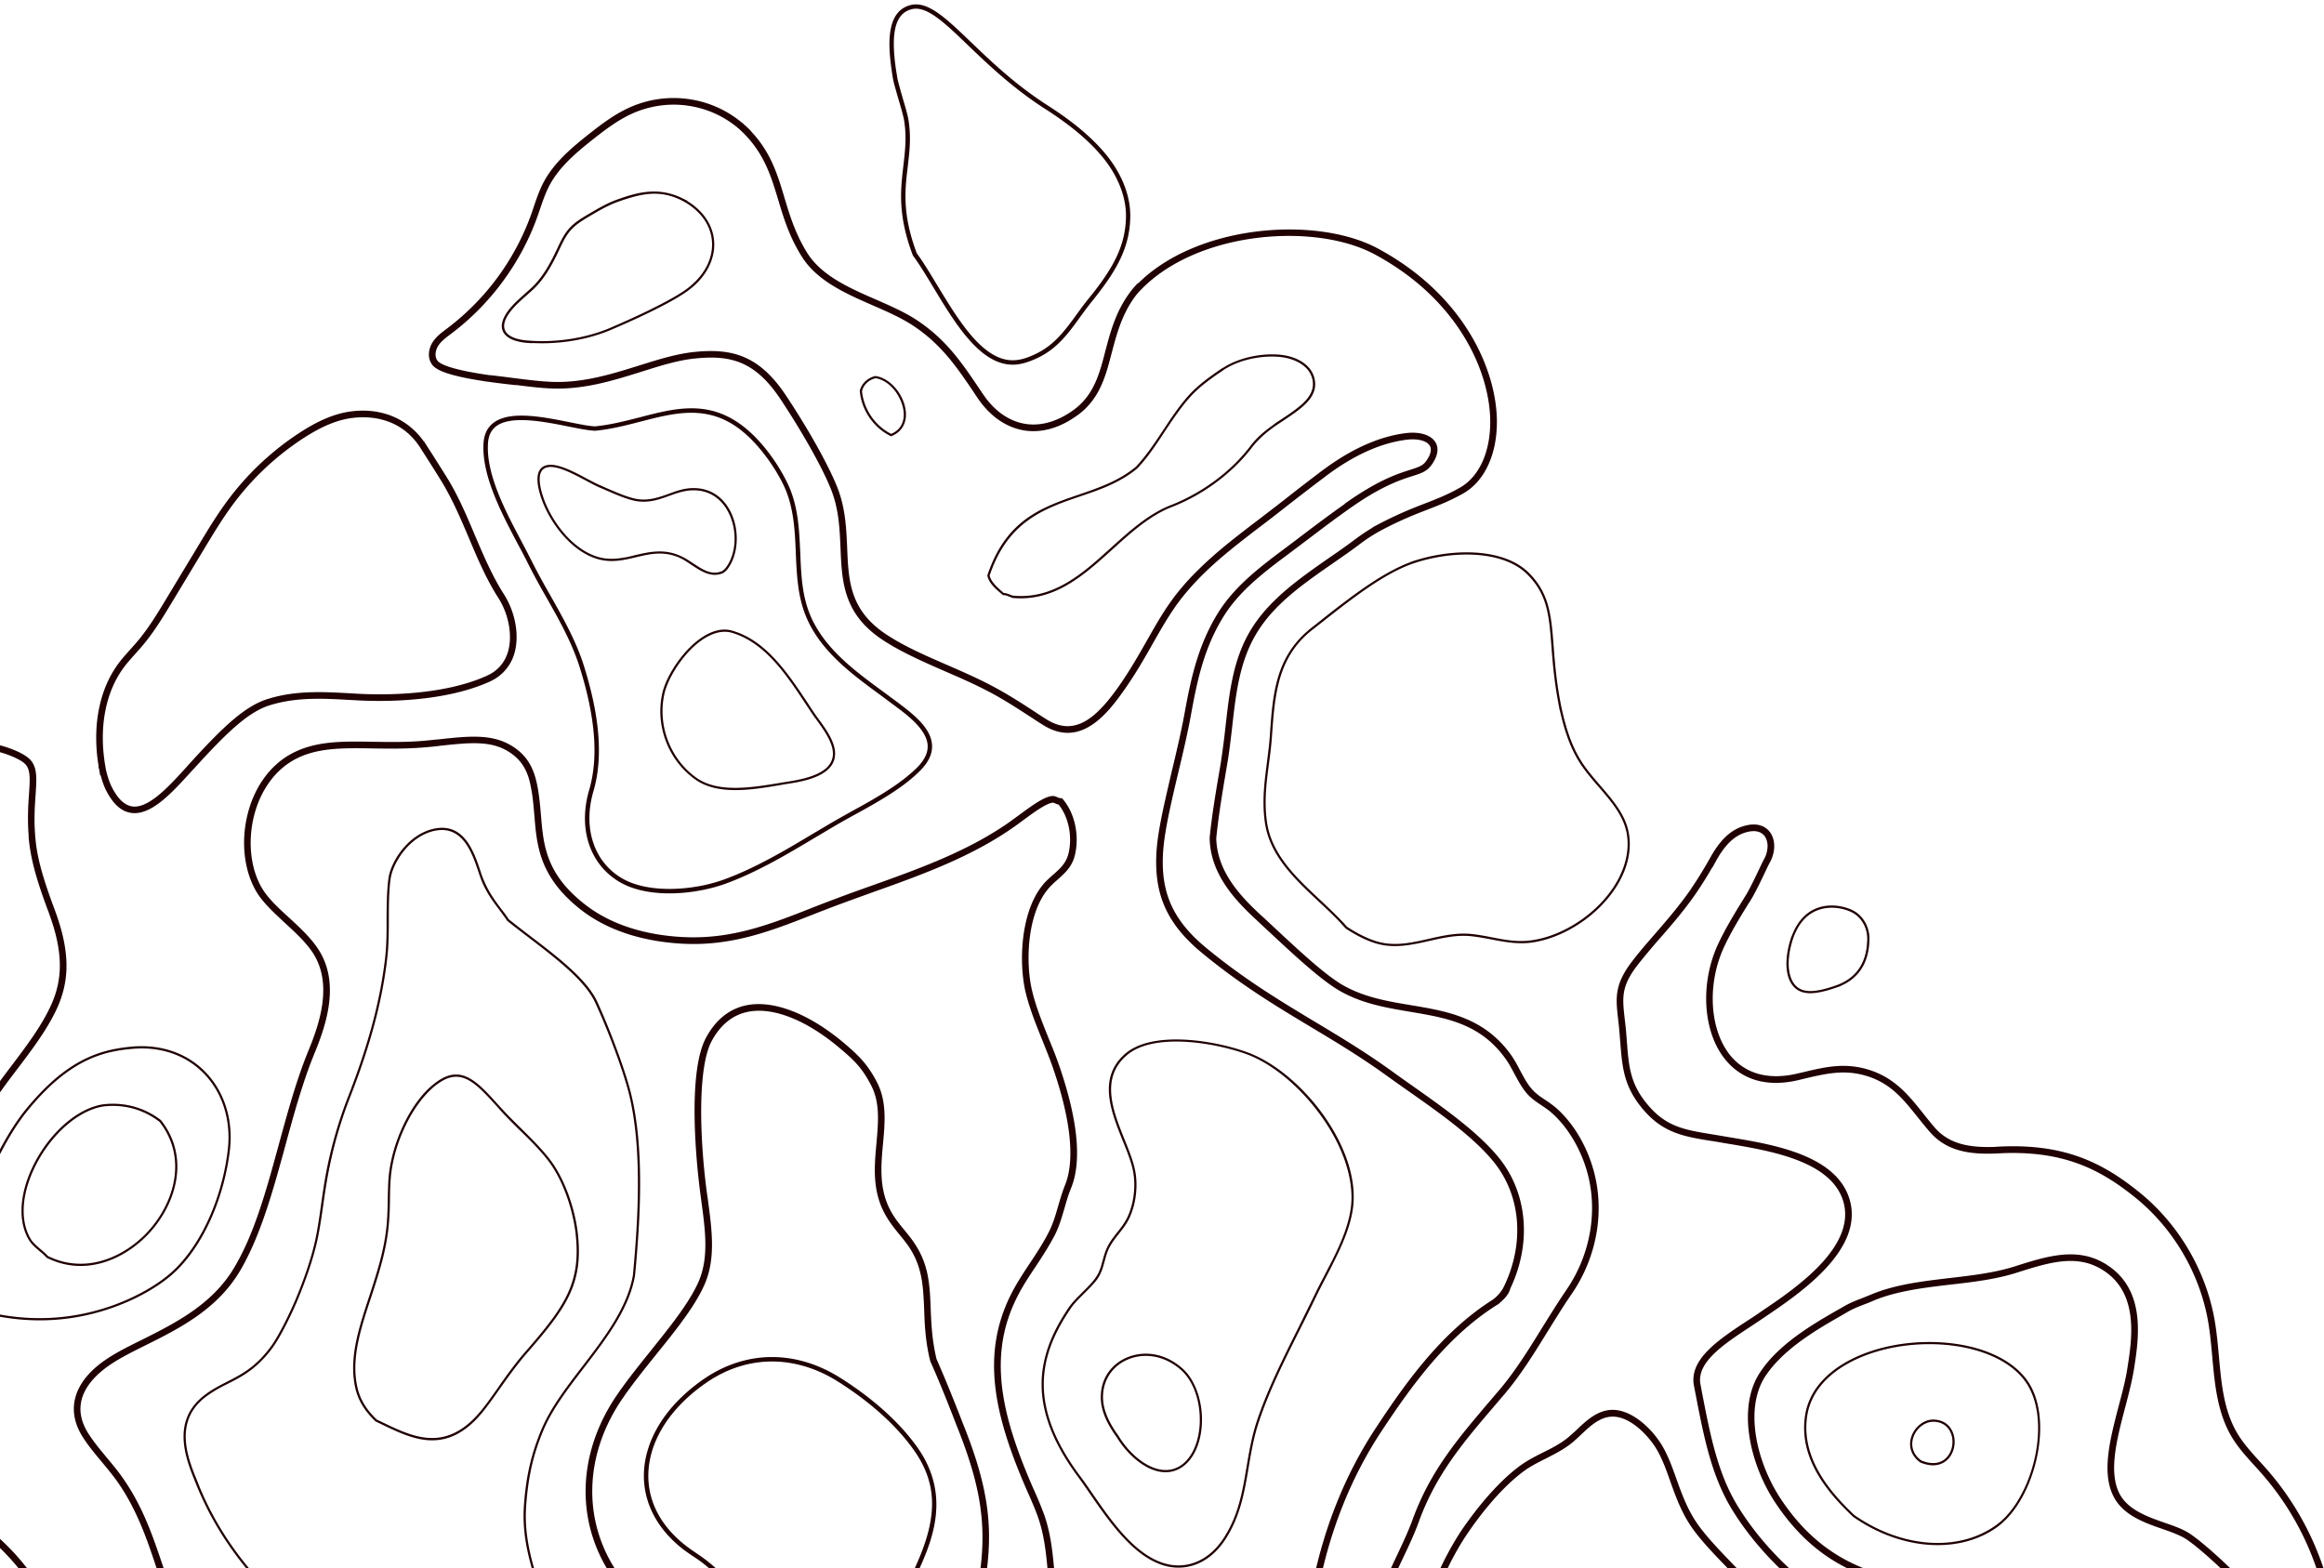 <svg width="243" height="164" viewBox="0 0 243 164" xmlns="http://www.w3.org/2000/svg"><title>topography_01</title><path d="M-57.219 160.693c.792-.023 8.99-.348 9.804-.312 2.631.108 5.36.22 7.432-1.384.7-.54 1.122-1.14 1.262-1.789.152-.702-.02-1.429-.53-2.177-1.161-1.746-3.84-3.147-5.788-3.507-.638.004-1.359-.02-2.122-.052-3.026-.123-14.142.083-16.314 2.1-1.403 1.298-1.61 2.74-.588 4.075 1.217 1.609 4.084 2.882 6.844 3.046zm-7.202-5.238c.126-.583.498-1.157 1.096-1.71 2.11-1.95 13.167-2.16 16.15-2.046.772.035 1.49.067 2.112.059 1.882.336 4.505 1.708 5.626 3.402.46.692.625 1.364.488 1.999-.129.59-.514 1.145-1.172 1.657-2.01 1.556-4.693 1.446-7.288 1.336-.815-.036-9.012.289-9.813.31-2.673-.162-5.475-1.404-6.652-2.95-.509-.677-.697-1.363-.547-2.057zm78.154-45.999c-2.691.258-5.663.967-9.18 4.484a30.433 30.433 0 0 0-1.736 1.92c-3.057 3.67-5.724 10.26-7.002 15.183-.318 1.199-1.265 4.838 1.603 6.054 4.714 1.364 9.392 1.309 13.905-.183 2.477-.813 4.843-2.079 6.5-3.467.252-.214.501-.441.74-.679 2.813-2.813 4.91-7.613 5.48-12.524.366-3.13-.58-6.11-2.575-8.15-1.932-1.983-4.684-2.925-7.735-2.638zm10.083 10.77c-.562 4.855-2.636 9.594-5.418 12.376-.238.239-.482.46-.726.667-1.627 1.37-3.964 2.617-6.429 3.432-4.463 1.466-9.099 1.528-13.753.176-2.671-1.118-1.76-4.623-1.454-5.772 1.284-4.893 3.932-11.454 6.966-15.098a27.036 27.036 0 0 1 1.716-1.902c3.468-3.468 6.391-4.177 9.045-4.41 2.978-.287 5.65.625 7.534 2.557 1.963 2 2.874 4.904 2.52 7.974zm-6.977-3.076l-.012-.012c-1.712-1.32-3.797-1.902-6.01-1.657-1.53.22-3.187 1.156-4.66 2.629-3.033 3.033-5.052 8.145-3.2 11.465.277.496.723.881 1.15 1.248.264.213.527.44.753.692l.018.018.024.012c4 1.994 7.986.146 10.377-2.245l.007-.006c2.99-2.99 4.757-8.072 1.56-12.138l-.007-.006zm-1.712 11.985l-.006.007c-2.33 2.33-6.207 4.127-10.108 2.207-.233-.257-.501-.476-.753-.702-.434-.374-.85-.716-1.106-1.18-1.792-3.224.195-8.22 3.167-11.192 1.43-1.431 3.045-2.348 4.525-2.568 2.146-.239 4.152.324 5.828 1.608 3.1 3.957 1.376 8.897-1.547 11.82zm41.662 20.517c.941-2.263 2.574-4.397 4.305-6.654 2.312-3.02 4.696-6.127 5.308-9.6.556-5.913 1.01-13.447-.453-19.178-.685-2.665-2.268-6.769-3.486-9.441-1.076-2.348-4.09-4.666-7.02-6.897-.758-.575-1.534-1.181-2.256-1.756-.238-.385-.508-.728-.801-1.106-.6-.808-1.235-1.65-1.754-2.869a9.61 9.61 0 0 1-.392-1.051c-.666-2-1.676-5.002-4.703-4.47-1.058.189-2.085.752-2.965 1.632-1.028 1.028-1.798 2.447-1.958 3.62-.176 1.328-.184 2.826-.196 4.269.013 1.309-.006 2.66-.134 3.877-.5 4.5-1.743 9.154-3.894 14.658a45.303 45.303 0 0 0-2.13 7.142c-.299 1.4-.495 2.782-.684 4.11-.183 1.295-.355 2.519-.611 3.718-.563 2.617-1.756 5.51-2.11 6.341-.74 1.718-1.84 3.919-2.66 4.983-.342.44-.685.844-1.046 1.205-1.168 1.169-2.299 1.737-3.382 2.294-.776.397-1.56.789-2.366 1.399-.25.19-.478.392-.685.6-2.678 2.678-1.193 6.317-.312 8.493l.14.35c1.976 4.86 5.083 9.178 9.504 13.184 3.076 2.794 4.414 4.402 4.678 7.185.14 1.4.104 2.72.073 3.998-.08 2.917-.153 5.413 1.786 7.78 1.957 2.788 5.6 4.733 9.521 5.069 3.712.324 7.179-.82 9.515-3.156.868-.868 1.59-1.92 2.153-3.081 1.687-3.596 1.326-12.42-.135-16.842-.208-.6-.41-1.192-.605-1.767-1.217-3.577-2.282-6.671-2.012-10.268.213-2.977.733-5.295 1.767-7.771zm.03 18.12c.19.568.397 1.154.6 1.76 1.442 4.39 1.81 13.122.134 16.67a10.598 10.598 0 0 1-2.103 3.008c-2.287 2.287-5.688 3.424-9.326 3.1-3.853-.33-7.43-2.232-9.355-4.977-1.89-2.306-1.83-4.776-1.744-7.638.043-1.278.074-2.617-.061-4.035-.282-2.85-1.632-4.496-4.758-7.327-4.402-3.987-7.496-8.267-9.441-13.099l-.14-.36c-.87-2.116-2.324-5.662.25-8.236.202-.203.423-.399.672-.575.777-.593 1.56-.998 2.319-1.377 1.113-.562 2.25-1.15 3.442-2.342.367-.367.721-.77 1.07-1.23.832-1.075 1.945-3.301 2.685-5.032.348-.825 1.553-3.742 2.122-6.377.263-1.205.435-2.429.623-3.73.184-1.334.392-2.704.686-4.098a44.408 44.408 0 0 1 2.109-7.112c2.158-5.522 3.405-10.194 3.907-14.718.134-1.225.147-2.582.147-3.89 0-1.444.006-2.93.184-4.244.164-1.12.911-2.501 1.896-3.486.85-.85 1.828-1.388 2.843-1.57 2.83-.497 3.797 2.402 4.44 4.316.14.423.269.782.385 1.07.543 1.242 1.217 2.134 1.81 2.911.275.386.55.734.795 1.112l.005.02.013.013c.728.579 1.517 1.185 2.287 1.772 2.887 2.213 5.876 4.507 6.929 6.806 1.228 2.66 2.8 6.74 3.485 9.394 1.444 5.71.997 13.213.447 19.095-.6 3.402-2.967 6.502-5.265 9.498-1.744 2.269-3.382 4.408-4.336 6.708-1.033 2.489-1.579 4.83-1.792 7.833-.263 3.651.807 6.764 2.036 10.366zm-61.322-1.066c-1.363-.703-2.739-.77-3.797-.2-.936.518-1.382 1.332-1.315 2.365.147 2.067 2.263 4.574 3.755 5.712 1.321.636 2.624.446 3.595-.526a3.808 3.808 0 0 0 1.058-3.1c-.195-1.639-1.522-3.346-3.296-4.25zm2.08 7.192c-.899.899-2.11 1.07-3.321.483-1.437-1.095-3.503-3.528-3.638-5.522-.043-.692.146-1.26.593-1.706.165-.165.367-.318.606-.447.978-.538 2.274-.463 3.577.203 1.712.88 2.984 2.506 3.173 4.079.122 1.05-.25 2.17-.99 2.91zm62.832-45.001c-.227-1.963-1.07-5.057-2.69-7.35-.857-1.199-2.08-2.41-3.26-3.577-.69-.68-1.345-1.321-1.92-1.958l-.343-.366c-2.274-2.544-3.937-4.367-6.506-2.531a8.119 8.119 0 0 0-1.015.855c-2.152 2.152-3.827 6.017-4.06 9.368-.049.76-.055 1.438-.075 2.104-.011.746-.023 1.541-.097 2.458-.22 2.74-1.064 5.283-1.865 7.737-1.002 3.032-1.944 5.906-1.57 8.725.17 1.272.568 2.672 2.25 4.28l.029.018c.209.099.416.196.63.301 3.095 1.492 6.318 3.039 9.803-.446.073-.075.146-.148.22-.233.703-.753 1.425-1.768 2.25-2.947.863-1.217 1.84-2.6 2.979-3.908 4.194-4.807 5.846-7.29 5.24-12.53zm-8.402 16.316c-.825 1.167-1.54 2.176-2.238 2.91-.08.08-.14.153-.214.227-3.369 3.368-6.506 1.858-9.545.397-.196-.098-.41-.19-.606-.288-1.62-1.547-1.993-2.898-2.165-4.122-.367-2.763.562-5.625 1.559-8.628.808-2.47 1.651-5.026 1.87-7.79.081-.923.1-1.713.106-2.477.011-.684.018-1.34.074-2.08.225-3.307 1.876-7.098 3.998-9.22.318-.319.648-.612.979-.832 2.408-1.725 3.914-.05 6.213 2.483l.33.378c.58.643 1.235 1.285 1.92 1.97 1.186 1.15 2.404 2.354 3.247 3.54 1.59 2.25 2.416 5.315 2.642 7.252.593 5.143-1.033 7.59-5.18 12.348-1.15 1.307-2.134 2.696-2.99 3.932zm-55.298 72.372l.036.023c2.825 1.627 7.087.129 9.41-2.195 1.407-1.406 2.104-3.057 1.976-4.654-.147-1.724-1.205-3.32-3.174-4.738-2.714-1.958-8.345-3.419-11.576-3.015-.568.079-1.284.171-1.79.678-.22.22-.398.508-.496.863-.403 1.26 1.968 7.607 3.216 9.955.636 1.187 1.175 1.884 2.398 3.083zm-5.4-12.97c.104-.325.25-.582.44-.771.46-.46 1.095-.533 1.657-.606 3.192-.404 8.733 1.04 11.417 2.966 1.901 1.375 2.948 2.923 3.075 4.58.13 1.523-.55 3.106-1.907 4.464-2.268 2.257-6.385 3.73-9.124 2.164-1.198-1.185-1.736-1.858-2.341-3.026-1.248-2.336-3.585-8.597-3.217-9.772zm31.486-8.47c.355-.355.66-.759.9-1.205 1.564-2.923.293-7.008-1.664-9.748-2.006-2.813-4.617-4.25-6.977-3.858-.465.073-1.26.403-1.927 1.07a3.408 3.408 0 0 0-.49.6c-2.458 3.558-1.039 10.065 1.848 12.902 2.556 2.324 6.127 2.421 8.31.239zm-8.151-.398c-2.82-2.77-4.22-9.137-1.822-12.622.147-.194.3-.385.47-.555.832-.832 1.706-.998 1.798-1.016 2.28-.372 4.8 1.046 6.752 3.78 1.926 2.684 3.173 6.66 1.644 9.495-.226.435-.513.82-.85 1.157-2.09 2.092-5.534 1.987-7.992-.24zm100.458-49.74c-.043 1.303.509 2.71 1.67 4.299.978 1.638 2.813 3.4 4.695 3.632 1.004.122 1.909-.196 2.668-.953.048-.05.085-.099.122-.135.996-1.082 1.523-2.917 1.413-4.91-.13-2.037-.9-3.86-2.074-4.874-2.556-2.226-5.625-1.724-7.216-.135-.813.813-1.26 1.87-1.278 3.076zm8.347-2.77c1.137.978 1.878 2.746 1.988 4.714.11 1.933-.398 3.7-1.346 4.746-.035.036-.073.086-.116.128-.703.703-1.546.997-2.482.88-1.798-.22-3.572-1.93-4.525-3.533-1.132-1.548-1.664-2.912-1.634-4.165.025-1.138.447-2.147 1.211-2.911 1.517-1.517 4.446-1.988 6.904.141zm-46.687 45.845c1.644.935 3.478 1.241 5.423 1.571.893.147 1.823.293 2.739.514.649.16 1.406.428 2.213.697 2.6.899 5.53 1.908 7.101.336.679-.679 1.027-1.773 1.04-3.326.042-3.333-1.853-8.03-4.734-9.711-1.48-.868-3.082-.843-4.629.055-.789.459-1.437 1.07-1.926 1.559-.24.239-.477.49-.722.747-.232.244-.47.495-.71.733-.372.373-.69.654-.99.906-.696.55-1.498.947-2.269 1.326-.965.477-1.87.93-2.617 1.676-.263.262-.489.537-.678.862l-.018.043c-.11.72.17 1.455.764 1.999l.013.013zm-.552-1.957a4.32 4.32 0 0 1 .636-.795c.716-.715 1.614-1.162 2.556-1.627.784-.392 1.584-.789 2.306-1.364.318-.244.635-.537 1.015-.917.244-.244.477-.489.722-.746.232-.244.47-.494.708-.733.478-.477 1.114-1.077 1.872-1.517 1.492-.869 2.978-.899 4.404-.062 2.818 1.633 4.659 6.238 4.621 9.504-.018 1.474-.342 2.544-.97 3.173-1.469 1.468-4.343.478-6.874-.392-.808-.28-1.572-.543-2.226-.696-.936-.226-1.86-.38-2.752-.526-1.92-.318-3.737-.617-5.333-1.54-.525-.49-.777-1.12-.685-1.762zm-30.843 68.868l.225-.104c1.4-.593 4.305-2.154 6.33-4.177 2.165-2.165 2.69-4.243 1.522-6.022-.893-1.359-2.043-2.117-3.418-2.258-2.385-.244-5.027 1.443-6.696 3.113-.086.086-.172.171-.256.27l-.038.036c-1.412 1.51-4.06 4.305-4.402 6.897-.117.825.024 1.578.397 2.245 1.254 2.195 4.56.77 6.336 0zm-6.507-2.214c.33-2.506 2.948-5.283 4.341-6.763l.043-.042a4.89 4.89 0 0 1 .252-.264c1.638-1.639 4.193-3.29 6.505-3.045 1.316.128 2.398.856 3.254 2.153 1.113 1.699.611 3.632-1.492 5.736-2.006 2.006-4.874 3.528-6.263 4.133l-.226.092c-1.717.74-4.89 2.116-6.048.092-.348-.606-.47-1.316-.366-2.092zM55.157 58.824c.616 1.242 1.308 2.483 1.986 3.675 1.303 2.293 2.636 4.666 3.444 7.197 1.675 5.31 2.01 9.534 1.014 12.928-1.205 4.128.123 7.95 3.394 9.73 3.034 1.638 7.73 1.185 10.818.079 3.339-1.211 6.494-3.094 9.533-4.911.678-.397 1.333-.794 2.007-1.186.66-.39 1.332-.758 2.047-1.155a75.091 75.091 0 0 0 2.348-1.322c1.934-1.137 3.284-2.11 4.367-3.167l.085-.086c.887-.886 1.315-1.791 1.254-2.709-.098-1.554-1.523-2.844-2.9-3.914-.652-.507-1.325-.995-2.035-1.522-3.137-2.293-6.396-4.672-7.845-8.237-.82-2.03-.905-4.146-.997-6.402-.105-2.256-.19-4.593-1.12-6.807-.617-1.473-2.5-4.775-5.203-6.696-3.51-2.482-6.88-1.608-10.451-.678-1.51.384-3.082.794-4.702.947-.642-.03-1.566-.219-2.648-.434-2.942-.592-6.604-1.32-8.213.288-.458.458-.715 1.07-.777 1.828-.245 3.376 1.853 7.345 3.529 10.524.385.716.752 1.4 1.065 2.03zm-3.493-14.059c1.431-1.43 5.113-.697 7.791-.158 1.112.22 2.06.41 2.74.44h.036c1.664-.159 3.247-.569 4.782-.967 3.473-.892 6.745-1.742 10.077.612 2.422 1.725 4.349 4.837 5.046 6.5.886 2.135.985 4.434 1.075 6.642.093 2.195.185 4.451 1.04 6.567 1.5 3.688 4.813 6.097 8 8.427.696.526 1.375 1.021 2.03 1.517 1.222.954 2.622 2.207 2.714 3.582.05.784-.318 1.553-1.12 2.355l-.078.08c-1.064 1.027-2.392 1.987-4.28 3.094-.771.465-1.572.899-2.336 1.32-.716.399-1.388.777-2.067 1.163-.66.39-1.327.789-2.006 1.186-3.021 1.81-6.159 3.675-9.454 4.868-3.088 1.118-7.656 1.467-10.438-.043-3.064-1.67-4.311-5.278-3.168-9.198 1.02-3.48.685-7.801-1.021-13.202-.82-2.58-2.177-4.964-3.486-7.29a77.633 77.633 0 0 1-1.975-3.637 104.23 104.23 0 0 0-1.064-2.055c-1.65-3.12-3.712-7.014-3.473-10.262.049-.659.256-1.162.635-1.54zm10.929 13.73c1.136.304 2.182.164 3.136-.045.251-.053.502-.109.758-.17 1.56-.373 3.034-.71 4.788.153.349.19.71.428 1.053.66 1.02.666 2.053 1.358 3.277.844.14-.08.281-.22.41-.336l-.073-.097.084.084.001-.012c1.192-1.498 1.351-4.115.361-6.072-.838-1.657-2.28-2.526-4.06-2.458-.875.03-1.664.319-2.428.606-.96.336-1.939.69-3.095.562-.953-.11-2.354-.715-3.466-1.205-.203-.092-.399-.177-.575-.256-.374-.154-.851-.41-1.358-.673-1.285-.696-2.912-1.554-3.987-1.468-.35.03-.63.141-.832.342-.679.68-.343 2.166.06 3.29.894 2.484 3.138 5.498 5.946 6.25zm-5.841-9.376c.166-.165.386-.25.685-.28 1.015-.086 2.593.77 3.865 1.443.502.268.99.525 1.363.69.19.08.38.16.575.245 1.192.52 2.55 1.12 3.547 1.223 1.199.134 2.207-.226 3.186-.58.783-.282 1.534-.546 2.367-.582 2.268-.08 3.381 1.413 3.834 2.33.96 1.878.819 4.378-.33 5.822-.11.11-.24.238-.343.293-1.094.471-2.03-.158-3.039-.825-.355-.232-.715-.483-1.09-.66-1.815-.911-3.41-.539-4.934-.19-.25.066-.502.122-.758.184-.929.183-1.933.329-3.026.043-2.74-.735-4.918-3.682-5.786-6.103-.312-.876-.746-2.422-.116-3.053zm34.813-9.79l-.042-.006c-.796.184-1.431.771-1.622 1.535l.001.037c.171 1.994 1.438 3.835 3.228 4.71l.037.023.05-.025c.343-.134.623-.318.855-.55.672-.672.838-1.73.453-2.898-.501-1.48-1.724-2.654-2.96-2.825zm2.349 5.565a2.334 2.334 0 0 1-.734.477c-1.682-.838-2.874-2.592-3.046-4.476.165-.667.722-1.186 1.426-1.34 1.149.172 2.268 1.267 2.74 2.68.365 1.075.225 2.047-.386 2.659zM74.089 66.26c-.668.324-1.335.818-1.988 1.472-1.358 1.358-2.538 3.322-2.856 4.79-.752 3.393.643 7.013 3.468 9.006 2.353 1.67 5.943 1.064 8.823.581.3-.054.582-.104.857-.145 1.125-.173 3.198-.509 4.255-1.566.362-.362.582-.776.649-1.248.196-1.346-.862-2.807-1.724-3.987-.178-.239-.343-.477-.484-.679-.214-.324-.427-.649-.648-.99-2.024-3.04-4.305-6.495-7.833-7.528-.776-.24-1.633-.14-2.519.294zm10.156 7.368c.22.33.441.66.65.98.146.219.317.45.5.696.82 1.137 1.853 2.562 1.676 3.803-.067.423-.263.8-.587 1.126-1.003 1.002-3.034 1.332-4.129 1.51-.268.037-.555.091-.85.14-2.849.465-6.39 1.07-8.67-.537-2.74-1.946-4.098-5.48-3.363-8.782.317-1.418 1.455-3.34 2.788-4.672.642-.642 1.29-1.119 1.938-1.425.825-.398 1.62-.507 2.342-.288 3.45 1.016 5.712 4.428 7.705 7.449zm32.57 55.244c-.416.537-.857 1.088-1.132 1.743-.183.415-.286.825-.398 1.217-.171.647-.335 1.253-.782 1.858-.305.416-.66.783-.99 1.114l-.295.293-.298.3c-.41.409-.845.855-1.199 1.369-1.467 2.177-2.306 4.116-2.648 6.097-.63 3.627.55 7.4 3.62 11.545.422.57.85 1.193 1.309 1.86 1.945 2.812 4.366 6.322 7.478 7.38 2.013.678 4.068.165 5.644-1.412a8.107 8.107 0 0 0 1.076-1.358c1.505-2.385 1.922-4.806 2.356-7.38.262-1.548.525-3.156 1.064-4.77 1.075-3.254 2.696-6.477 4.255-9.602a170.33 170.33 0 0 0 1.682-3.406c.336-.715.716-1.424 1.1-2.176.275-.52.551-1.04.802-1.572.862-1.706 1.773-3.718 2.024-5.73.764-6.268-5.436-14.144-11.044-16.192-3.443-1.266-9.974-2.33-12.817.17-2.862 2.519-1.462 6-.239 9.057.435 1.07.845 2.092 1.046 3.002.355 1.59.153 3.492-.527 4.966-.274.593-.677 1.119-1.087 1.627zm1.84-6.635c-.208-.942-.624-1.97-1.057-3.051-1.2-2.984-2.563-6.39.183-8.794 2.757-2.44 9.178-1.376 12.578-.142 2.679.992 5.584 3.395 7.766 6.434 2.33 3.235 3.468 6.71 3.13 9.527-.243 1.982-1.142 3.97-1.986 5.657-.275.532-.55 1.052-.807 1.566a48.795 48.795 0 0 0-1.113 2.189 591.678 591.678 0 0 1-1.681 3.406c-1.566 3.13-3.18 6.36-4.269 9.624-.538 1.628-.802 3.247-1.07 4.813-.428 2.543-.838 4.949-2.324 7.29a7.529 7.529 0 0 1-1.046 1.314c-1.51 1.511-3.485 2.007-5.411 1.352-3.034-1.015-5.43-4.501-7.357-7.296-.452-.66-.886-1.29-1.32-1.859-3.022-4.084-4.19-7.795-3.572-11.36.336-1.965 1.175-3.866 2.611-6 .343-.514.764-.948 1.168-1.352l.299-.3.294-.293c.336-.336.698-.71 1.022-1.131.471-.642.641-1.303.813-1.938.104-.387.214-.79.385-1.193.275-.617.697-1.162 1.113-1.688.404-.513.825-1.045 1.113-1.676.697-1.515.906-3.473.539-5.099zM75.05 176.386c-.57.361-1.187.698-1.779 1.01-1.211.637-2.465 1.302-3.517 2.355a7.865 7.865 0 0 0-1.375 1.852c-1.536 2.856-2.055 8.108-2.47 12.327-.289 2.918.11 5.48 1.192 7.614.697 1.37 1.418 2.764 2.121 4.115 3.009 5.81 6.134 11.81 7.857 18.193.142.508.264 1.058.387 1.633.317 1.48.653 3.014 1.35 4.188.465.77 1.138 1.431 1.799 2.055.514.514 1.057 1.033 1.479 1.614 1.057 1.45 2.294 2.943 3.999 3.987 6.837 4.196 15.765-.782 20.468-4.114a20.34 20.34 0 0 0 2.58-2.19 20.468 20.468 0 0 0 2.605-3.167c2.05-3.113 3.352-6.69 4.213-11.6a77.36 77.36 0 0 1 .643-3.15c.973-4.41 1.987-8.97-.998-13.116a14.96 14.96 0 0 0-.397-.533c-1.608-2.085-3.65-3.785-5.613-5.43-2.918-2.428-5.92-4.94-7.564-8.703-.434-1.008-.619-2.084-.802-3.123-.146-.857-.3-1.731-.594-2.576-.604-1.803-1.858-3.741-3.014-5.411l-.184-.269c-.728-1.046-1.479-2.14-1.914-3.112-1.192-2.721-.311-4.703.612-6.8.092-.178.153-.35.233-.514 1.56-3.553 2.709-7.797-.538-12.292-2.342-3.234-5.639-5.675-7.98-7.148-4.61-2.899-9.748-2.886-14.108.03a18.733 18.733 0 0 0-2.703 2.214c-2.55 2.55-3.864 5.576-3.7 8.506.16 2.703 1.535 5.155 3.987 7.106.441.342.838.605 1.21.855.37.245.71.479 1.071.765 3.034 2.434 4.715 4.96 4.843 7.314.086 1.541-.5 2.96-1.748 4.206-.46.46-1.016.906-1.65 1.31zm3.859-5.546c-.135-2.482-1.872-5.137-5.015-7.643a18.853 18.853 0 0 0-1.094-.777c-.368-.257-.76-.513-1.187-.856-2.343-1.853-3.664-4.189-3.81-6.746-.159-2.812 1.1-5.698 3.565-8.163.77-.77 1.652-1.492 2.636-2.158 4.195-2.814 9.155-2.82 13.6-.025 2.312 1.456 5.547 3.847 7.846 7.027 2.513 3.466 2.654 6.897.495 11.833l-.227.519c-.929 2.091-1.895 4.268-.617 7.161.446 1.02 1.211 2.127 1.964 3.197l.176.275c1.132 1.634 2.372 3.548 2.96 5.297.281.808.433 1.67.568 2.5.184 1.065.38 2.165.838 3.235 1.688 3.853 4.733 6.41 7.681 8.867 1.951 1.633 3.974 3.315 5.558 5.364.129.164.257.33.392.512 2.85 3.975 1.915 8.239.91 12.751-.225 1.033-.464 2.103-.647 3.167-.85 4.85-2.122 8.371-4.133 11.423-.685 1.052-1.573 2.122-2.55 3.1-.802.802-1.658 1.524-2.52 2.141-4.617 3.272-13.35 8.152-19.954 4.104-1.651-1.016-2.837-2.46-3.883-3.883-.44-.6-.991-1.138-1.522-1.658-.66-.648-1.297-1.248-1.725-1.97-.666-1.106-.985-2.598-1.303-4.053a26.145 26.145 0 0 0-.379-1.651c-1.742-6.44-4.88-12.463-7.9-18.284-.703-1.352-1.431-2.74-2.116-4.11-1.04-2.054-1.425-4.53-1.15-7.363.416-4.183.93-9.38 2.416-12.15a7.625 7.625 0 0 1 1.302-1.743c1.01-1.008 2.22-1.645 3.4-2.274.606-.325 1.23-.654 1.817-1.034.654-.422 1.241-.874 1.73-1.364 1.346-1.344 1.975-2.879 1.878-4.568zm10.676 30.93c-.49.257-.978.514-1.498.68-.746.243-1.259.195-1.86.146a8.32 8.32 0 0 0-1.075-.048c-1.223.06-2.465.642-3.491 1.668-.888.888-1.53 2.018-1.81 3.168-.338 1.389.146 2.568.604 3.7.318.795.649 1.626.716 2.513.104 1.29-.153 2.587-.398 3.847-.244 1.21-.483 2.463-.434 3.723.245 5.174 3.01 9.161 7.62 10.947 5.49 2.127 12.254.685 16.437-3.498.312-.313.618-.643.899-.972 3.492-4.214 3.913-8.745 4.36-13.534.11-1.185.226-2.414.39-3.644.259-2.018.05-3.84-.653-5.45-1.627-3.741-5.766-5.85-10.8-5.502-2.507.183-5.247.918-7.355 1.535-.588.171-1.125.44-1.652.722zm9.02-2.023c4.94-.343 8.99 1.712 10.566 5.368.685 1.565.9 3.345.637 5.32a86.422 86.422 0 0 0-.38 3.657c-.445 4.752-.861 9.24-4.317 13.392-.27.343-.561.66-.874.973-4.127 4.127-10.787 5.54-16.187 3.442-4.519-1.755-7.252-5.662-7.48-10.744-.053-1.228.191-2.476.424-3.662.25-1.278.507-2.6.409-3.908-.061-.93-.41-1.767-.734-2.58-.464-1.163-.912-2.257-.599-3.56.275-1.118.9-2.208 1.755-3.064.984-.985 2.171-1.558 3.332-1.608.398-.005.741.019 1.052.049.6.05 1.156.105 1.958-.147.537-.17 1.038-.44 1.522-.69.52-.275 1.046-.557 1.609-.716 2.097-.618 4.825-1.34 7.307-1.522zm-7.68 26.673c1.766 1.206 4.231 1.125 6.286-.195a7.177 7.177 0 0 0 1.18-.96c2.36-2.36 3.559-6.593 1.486-9.608a5.967 5.967 0 0 0-.862-.995c-1.798-1.639-4.385-1.108-6.904 1.411-1.523 1.524-2.745 3.553-3.046 5.051-.446 2.245.233 4.183 1.86 5.296zm-1.633-5.252c.287-1.45 1.486-3.431 2.984-4.93.911-.91 4.073-3.692 6.58-1.406.317.294.599.612.831.966 1.988 2.868.79 7.064-1.454 9.307a7.292 7.292 0 0 1-1.151.93c-1.963 1.266-4.341 1.346-6.023.19-1.553-1.052-2.195-2.904-1.767-5.057zm72.672-49.154c-1.181-.128-2.172.202-2.955.985-2.329 2.33-2.024 7.87-1.204 10.194 1.278 3.664 4.58 6.635 5.926 7.736 1.87 1.528 4.708 3.472 7.802 2.764.801-.178 1.443-.514 1.908-.98.251-.25.454-.537.606-.861.61-1.285.483-3.162-.368-5.601-3.1-8.824-7.154-13.748-11.715-14.237zm11.88 19.734c-.415.88-1.216 1.461-2.36 1.724-2.996.685-5.772-1.223-7.601-2.72-1.345-1.09-4.598-4.025-5.864-7.626-.777-2.22-1.075-7.742 1.15-9.968.728-.727 1.657-1.034 2.776-.918 4.457.484 8.445 5.352 11.509 14.078.838 2.39.971 4.213.39 5.43zm-32.813.11l-.086-.036-.054.066c-1.15 1.212-.972 3.516-.092 4.935.16.808 1.223 1.15 1.938 1.144h.025l.024-.012c.122-.061.27-.184.453-.367l.135-.135.024-.037.006-.03c.226-1.95-.415-4.513-2.373-5.528zm2.154 5.466l-.105.104a1.637 1.637 0 0 1-.38.306c-.617-.006-1.552-.306-1.674-.978l-.013-.036c-.819-1.285-1.015-3.462-.018-4.605 1.791.972 2.384 3.362 2.19 5.21zM88.478 316.13c2.91.208 5.92.428 8.953-1.346l.017-.006.013-.013c1.773-1.895.232-3.632-1.547-5.62-.691-.775-1.407-1.576-2-2.463-1.756-2.624-3.04-7.039-3.43-11.797l-.025-.133c-.073-.942-.147-1.823 0-2.912.525-3.766 3.363-6.616 6.371-9.625 1.463-1.461 2.96-2.96 4.164-4.58 1.756-2.342 2.478-4.58 2.196-6.843-.452-3.717-2.61-7.429-5.521-9.435-2.06-1.437-4.336-1.914-6.58-1.382-3.981.948-9.405 3.02-12.072 5.137-.55.44-1.35 1.168-2.097 1.914-.655.654-1.23 1.278-1.645 1.804-1.945 2.397-3.521 5.577-5.18 8.958-1.73 3.516-3.515 7.137-5.766 9.79-.477.575-.992 1.15-1.492 1.7-1.993 2.226-4.048 4.538-4.373 6.928-.348 2.612.527 4.746 1.554 7.228.282.685.587 1.407.862 2.16.367 1.295.581 2.782.807 4.353.354 2.373.697 4.83 1.652 6.825.446.91.965 1.821 1.48 2.715.952 1.663 1.938 3.381 2.42 5.173.05.209.092.41.136.612.134.623.28 1.295.715 2l1.504 1.504c.936.311 1.92-.025 2.868-.972a7.6 7.6 0 0 0 .673-.784c.684-.93 1.247-2.017 1.828-3.173.68-1.326 1.376-2.697 2.324-3.865.323-.397.648-.771.977-1.1 3.272-3.273 6.642-3.021 10.214-2.752zm-10.37 2.593a14.67 14.67 0 0 0-.998 1.106c-.96 1.193-1.664 2.581-2.349 3.914-.58 1.143-1.131 2.231-1.815 3.149-.214.276-.43.54-.643.753-.948.948-1.926 1.228-2.837.844-1.424-1.168-1.645-2.233-1.865-3.26-.043-.215-.08-.422-.147-.623-.47-1.83-1.474-3.554-2.44-5.23-.508-.885-1.033-1.804-1.461-2.695-.942-1.97-1.291-4.41-1.633-6.77-.22-1.578-.44-3.07-.82-4.392-.281-.758-.587-1.479-.874-2.182-1.01-2.44-1.87-4.55-1.535-7.088.312-2.342 2.348-4.61 4.317-6.812a99.396 99.396 0 0 0 1.511-1.706c2.255-2.672 4.047-6.323 5.785-9.845 1.656-3.357 3.216-6.544 5.142-8.91.428-.514.991-1.137 1.639-1.785.74-.74 1.535-1.463 2.078-1.896 2.637-2.097 8.025-4.147 11.974-5.087 2.19-.527 4.404-.062 6.403 1.326 2.844 1.987 4.977 5.627 5.425 9.276.268 2.215-.435 4.397-2.148 6.696-1.204 1.597-2.69 3.095-4.146 4.55-2.904 2.905-5.9 5.914-6.438 9.754-.153 1.119-.074 2.054 0 2.96l.012.134c.403 4.795 1.7 9.246 3.474 11.9.598.905 1.333 1.712 2.023 2.501 1.78 1.975 3.173 3.54 1.56 5.303-2.967 1.717-5.938 1.498-8.806 1.296-3.62-.282-7.044-.526-10.389 2.819zm55.486-101.084c-1.26-.354-2.745-.519-4.176.912-.16.16-.324.35-.476.539-1.016 1.296-1.94 2.892-2.936 4.573-1.212 2.068-2.594 4.415-4.33 6.556-2.477 3.063-5.797 6.885-8.878 10.237-1.102 1.43-1.548 3.296-1.224 5.124a6.496 6.496 0 0 0 2.93 4.385l.023.011c.22.062.447.104.68.166.366.085.745.171 1.106.287l.024.012h.038c2.005-.452 3.9-1.736 5.907-3.093 2.2-1.492 4.47-3.016 7.202-3.73 1.518-.405 2.967-.57 4.379-.735 1.297-.148 2.501-.287 3.682-.587 3.419-.862 7.136-2.721 9.95-4.971.42-.336.8-.667 1.118-.985 1.358-1.357 1.871-2.641 1.688-4.183-.416-3.448-4.09-8.102-6.544-9.918-.25-.178-1.681-1.009-2.304-1.315-2.556-1.247-5.963-2.758-7.859-3.285zm16.469 14.55c.183 1.479-.3 2.671-1.616 3.985-.311.313-.684.636-1.093.973-2.789 2.227-6.482 4.06-9.858 4.93-1.162.292-2.38.433-3.651.58-1.425.165-2.886.33-4.42.74-2.77.715-5.053 2.263-7.278 3.766-1.976 1.328-3.847 2.587-5.79 3.04-.356-.123-.74-.202-1.102-.294-.214-.043-.44-.098-.642-.152-1.51-.961-2.495-2.46-2.813-4.22a6.322 6.322 0 0 1 1.174-4.941c3.082-3.338 6.403-7.16 8.886-10.23 1.75-2.166 3.13-4.513 4.347-6.586.985-1.67 1.915-3.26 2.917-4.544.136-.196.3-.372.452-.525 1.347-1.346 2.759-1.18 3.957-.851 1.871.526 5.259 2.031 7.81 3.272.61.281 2.035 1.118 2.269 1.29 2.683 1.987 6.083 6.684 6.45 9.766zM88.47 272.888c-2.31-2.31-5.344-.93-7.41 1.137-1.86 1.859-3.205 4.428-3.53 6.697-.19 1.388-.268 2.984 1.273 4.28 1.815 1.045 4.965-.807 7.136-2.978 1.51-1.51 2.635-3.199 3.173-4.752.637-1.822.41-3.332-.642-4.384zm-2.696 8.97c-2.574 2.575-5.393 3.793-6.83 2.955-1.437-1.205-1.371-2.728-1.18-4.055.311-2.22 1.632-4.74 3.46-6.567 2.574-2.574 5.217-3.003 7.081-1.138 1.247 1.247 1.003 2.935.587 4.145-.52 1.523-1.632 3.175-3.118 4.66zm48.504-53.825c-1.822.074-3.57.906-5.069 2.404-1.455 1.455-2.537 3.43-2.954 5.412l-.005.055.024.037a.66.66 0 0 1 .134.428l.007.042c.153.385.452.526.746.649.196.098.379.17.52.323l.03.03.043.007c2.763.331 7.924.967 10.567-1.675.415-.416.751-.9 1.026-1.444.643-1.326.588-2.715-.189-3.882-.978-1.505-2.941-2.452-4.88-2.386zm4.862 6.16c-.25.53-.587.99-.985 1.387-2.543 2.544-7.595 1.957-10.34 1.62a1.592 1.592 0 0 0-.563-.343c-.269-.122-.501-.232-.605-.519a1.023 1.023 0 0 0-.153-.484c.403-1.93 1.454-3.839 2.874-5.258 1.45-1.45 3.161-2.256 4.922-2.33 1.86-.073 3.737.85 4.672 2.275.514.77.955 2.042.178 3.651zm4.458 23.18c-2.788-4.243-9.711-5.515-13.429-3.583-.612.319-1.577.967-2.244 1.511a43.37 43.37 0 0 0-3.26 2.942c-6.035 6.035-8.922 12.493-7.698 17.262.489 1.933 1.075 3.546 1.65 5.112 1.218 3.345 2.275 6.225 1.933 10.848-.067 1.047-.306 2.19-.545 3.308-.152.74-.306 1.505-.42 2.245-.222 1.444-.441 2.936.921 4.263l.025.023.026.013c2.2.733 4.835.911 7.038.471 2.685-.533 7.141-2.79 10.12-5.131a20.54 20.54 0 0 0 1.694-1.486c3.394-3.394 3.596-6.666 3.823-10.12.067-.948.122-1.944.256-2.948.067-.531.146-1.076.22-1.626.764-5.682 1.632-12.127 1.04-19.165-.13-1.536-.582-3.089-1.15-3.938zm-.11 23.08c-.086.55-.154 1.094-.227 1.62-.134 1.014-.195 2.005-.263 2.966-.22 3.412-.428 6.63-3.76 9.961-.495.496-1.057.997-1.67 1.474-2.959 2.323-7.35 4.562-10.016 5.087-2.153.428-4.74.264-6.904-.458-1.265-1.254-1.046-2.672-.832-4.049.104-.728.263-1.497.422-2.232.233-1.112.47-2.28.545-3.333.342-4.683-.71-7.582-1.945-10.945-.581-1.56-1.173-3.18-1.657-5.094-1.186-4.696 1.675-11.068 7.65-17.042a43.052 43.052 0 0 1 3.234-2.93c.667-.532 1.609-1.168 2.22-1.486 3.626-1.889 10.401-.642 13.129 3.505.532.812.98 2.36 1.101 3.84.6 7.008-.27 13.428-1.027 19.115zm-9.528-20.45c-1.865-.177-4.005.826-6.023 2.843-2.71 2.71-4.47 6.513-4.28 9.247.19 2.844 1.516 5.87 2.788 8.794.65 1.467 1.315 2.99 1.81 4.427.44 1.43 1.473 2.464 2.758 2.794 1.174.28 2.366-.08 3.289-1.003.154-.153.3-.311.434-.507.257-.33.52-.912.851-1.828.63-1.73 1.297-3.792 2.006-5.968.257-.783.508-1.572.764-2.343.685-2.092 1.01-4.666 1.01-6.17.005-2.575-.557-6.01-1.792-7.87-.98-1.467-2.19-2.275-3.615-2.416zm4.177 16.382c-.252.777-.514 1.567-.758 2.336-.716 2.184-1.388 4.239-2.006 5.969-.324.887-.593 1.462-.82 1.773a3.99 3.99 0 0 1-.415.478c-.868.868-1.982 1.198-3.063.935-1.212-.294-2.19-1.273-2.605-2.63-.502-1.454-1.17-2.977-1.81-4.451-1.273-2.912-2.587-5.913-2.778-8.72-.182-2.667 1.554-6.397 4.22-9.063 1.962-1.963 4.042-2.954 5.834-2.776 1.345.134 2.508.905 3.448 2.312 1.212 1.821 1.756 5.19 1.756 7.735-.006 1.486-.318 4.036-1.003 6.102zm-33.725 18.23c.238.459.521.667.844.929.208.171.465.38.734.685l.019.018.036.013c2.06.789 4.238.25 5.962-1.474 1.59-1.59 2.544-3.975 2.422-6.078-.067-1.094-.575-2.984-1.51-3.76-1.572-1.303-3.628-.888-5.644 1.13-2.312 2.312-4.006 6.28-2.863 8.537zm3.021-8.378c.911-.912 3.253-2.837 5.344-1.113.869.722 1.364 2.574 1.42 3.595.122 2.043-.807 4.355-2.355 5.902-1.65 1.65-3.724 2.17-5.693 1.425a5.888 5.888 0 0 0-.758-.685c-.306-.244-.557-.446-.765-.85-1.088-2.128.6-6.066 2.807-8.274zm86.785-67.4l.038.012c.617.043 1.204-.165 1.571-.532.22-.22.367-.49.428-.808l-.006-.042c-.055-.423-.252-.752-.588-.978-.746-.527-1.84-.362-2.17-.3l-.03.006-.019.019c-.251.202-.434.409-.495.605-.239.948.654 1.584 1.247 2.005l.024.012zm-1.057-1.951c.043-.128.201-.3.403-.476.611-.123 1.443-.11 1.969.255.276.203.44.478.483.814a1.24 1.24 0 0 1-.348.68c-.318.317-.827.482-1.358.451-.574-.403-1.34-.947-1.15-1.724zm-32.001 54.382l-.055.006c-.104.018-.196-.036-.311-.092-.123-.062-.27-.147-.453-.11l-.037.011c-.232.11-.446.264-.618.435-1.173 1.174-.904 3.547.098 4.819l.037.049.08-.006c.073-.013.165.03.256.06.056.032.11.062.172.074l.037.012.023-.013c.367-.12.68-.311.955-.586.562-.562.868-1.406.83-2.336-.017-.923-.378-1.761-.977-2.287l-.037-.036zm.02 4.494c-.246.245-.521.41-.833.514-.03-.006-.062-.026-.098-.038a.791.791 0 0 0-.324-.09c-.918-1.2-1.162-3.388-.08-4.47.154-.154.343-.27.539-.38.115-.006.201.03.312.092.11.06.232.123.378.11.527.5.85 1.253.875 2.097.019.862-.257 1.651-.77 2.165zm-71.816 66.675c-1.377-1.354-3.092-1.98-4.613-1.706-1.604.29-2.265 1.258-2.265 1.258-.32.414-.531.961-.537 1.493-.01.604.238 1.12.697 1.45 1.364.984 2.71 1.13 4.268 1.3l.551.063c.162.018.321.028.475.028 1.065 0 1.901-.442 2.237-1.21.35-.796.106-1.737-.676-2.535 0 0-.093-.097-.137-.14zm.443 2.514c-.323.7-1.174 1.071-2.297.94l-.553-.062c-1.562-.169-2.798-.305-4.074-1.224-.447-.323-.536-.787-.53-1.118.004-.437.167-.97.548-1.346a3.686 3.686 0 0 1 1.904-1.002c1.357-.246 2.896.33 4.153 1.49 0 0 1.367 1.203.849 2.322zm113.364-204.559c-4.91-.349-9.766 1.107-12.377 3.719-1.131 1.13-1.822 2.432-2.05 3.883-.733 4.586 2.503 8.26 5.022 10.634 5.02 3.504 11.073 3.93 15.055 1.076.318-.232.624-.5.912-.789 3.314-3.314 4.983-10.89 2.146-14.682-1.62-2.16-4.794-3.56-8.708-3.84zm6.402 18.365c-.281.28-.574.536-.886.75-3.902 2.814-9.852 2.38-14.787-1.064-2.458-2.322-5.638-5.943-4.928-10.42.226-1.388.892-2.653 1.987-3.748 2.563-2.562 7.35-3.998 12.193-3.657 3.847.288 6.965 1.645 8.543 3.761 2.776 3.706 1.132 11.124-2.122 14.378zm-7.442-10.305c-.574 0-1.156.263-1.615.722-.55.55-.849 1.302-.789 2.011.05.674.411 1.278 1.034 1.743l.024.013c1.572.654 2.477.079 2.875-.32.703-.701.923-1.9.525-2.847-.348-.851-1.094-1.316-2.054-1.322zm1.364 4.006c-.618.617-1.536.715-2.605.269-.57-.41-.887-.949-.936-1.56-.049-.648.214-1.327.722-1.834.416-.416.948-.642 1.455-.649 1.174.001 1.664.734 1.841 1.169.366.868.159 1.968-.477 2.605zm17.672 25.744c1.395.49 2.905.056 4.147-1.186 1.18-1.18 1.889-2.88 1.864-4.433-.024-1.176-.451-2.177-1.253-2.918-1.73-1.608-5.56-2.024-7.394-.19a3.787 3.787 0 0 0-.592.802c-1.45 2.782.507 6.084 3.197 7.918l.031.007zm-3.02-7.803c.14-.287.33-.538.55-.759 1.7-1.7 5.43-1.332 7.075.19.752.704 1.15 1.651 1.174 2.753.031 1.497-.66 3.13-1.798 4.267-1.18 1.18-2.586 1.596-3.889 1.138-2.599-1.767-4.507-4.947-3.112-7.589zM93.23 338.394s-5.171-4.525-8.807-5.047c-2.51-.36-4.746.39-6.406 2.062-.57.572-1.09 1.375-1.09 1.375-.892 1.37-1.792 3.291-1.535 5.235a7.295 7.295 0 0 0 2.991 4.93c.632.443 1.362.811 2.368 1.194a21.255 21.255 0 0 0 11.029 1.096c.779-.13 1.589-.318 2.226-.81.693-.534 1.084-1.343 1.424-2.124.502-1.158 1.175-5.097-2.2-7.911zm1.952 7.802c-.326.75-.697 1.525-1.342 2.02-.589.456-1.36.634-2.105.758a21.031 21.031 0 0 1-10.889-1.082c-.985-.376-1.696-.734-2.307-1.164a7.01 7.01 0 0 1-2.879-4.744c-.244-1.841.606-3.678 1.46-5.006h.001a8.363 8.363 0 0 1 1.087-1.379c1.606-1.607 3.736-2.241 6.179-1.966 3.057.343 8.67 4.97 8.67 4.97 3.249 2.706 2.607 6.483 2.125 7.593zm2.169-8.207c-.704-.641-1.37-1.332-2.024-2.011-.636-.672-1.247-1.308-1.89-1.89-.221-.207-.452-.416-.68-.617-2.066-1.846-4.016-3.59-4.096-5.406-.037-.832.306-1.639 1.058-2.452 1.431-1.529 3.76-2.207 6.262-2.923 1.523-.434 3.089-.887 4.635-1.565 2.367-1.046 4.745-2.544 6.52-4.147.206-.17.402-.354.58-.53 2.72-2.722 3.918-6.049 2.91-8.098-.379-.77-.91-1.13-1.259-1.381l-.116-.068c-.99-.697-2.177-1.113-3.424-1.566-1.474-.507-3.016-1.044-4.428-2.103-3.798-2.832-4.342-6.347-4.128-8.8.373-4.483 3.04-7.87 6.476-11.856l.446-.509c3.498-4.036 6.807-7.857 5.48-12.877-1.071-4.08-2.672-9.228-5.626-12.83-2.3-2.8-5.076-3.462-8.01-4.171-1.23-.287-2.515-.605-3.793-1.076l-.036-.012-.043-.006c-1.37.025-2.887-.367-4.494-.777-2.973-.77-6.043-1.565-8.55.184a4.61 4.61 0 0 0-.599.514c-.831.83-1.357 1.87-1.54 2.287-.46 1.008-.796 2.091-1.163 3.228-.477 1.529-.984 3.113-1.78 4.494-.672 1.138-1.424 2.172-2.232 3.26-.782 1.039-1.583 2.122-2.31 3.34-1.352 2.244-2.588 4.493-3.798 6.659-2.446 4.402-4.752 8.567-7.919 12.883-3.229 4.366-5.46 7.785-4.984 11.98.214 1.938.801 3.59 1.358 5.198.623 1.75 1.253 3.553 1.42 5.735.047.845.071 1.67.071 2.471 0 1.587.104 2.379.104 2.379.415 2.785 2.548 4.661 4.639 6.468.97.839 1.972 1.705 2.786 2.651 2.868 3.33 4.246 7.708 5.578 11.939 1.439 4.57 2.927 9.294 6.294 12.737 3.177 3.246 7.297 4.596 10.194 5.155 2.009.39 4.04.524 5.93.524 2.1 0 4.026-.166 5.551-.329 1.757-.188 3.59-.468 4.986-1.607 2.254-1.843 2.305-5.148 1.488-7.472-1.387-3.941-5.5-6.69-5.844-7.007zm4.05 14.106c-1.293 1.055-3.046 1.32-4.732 1.5-2.864.309-7.16.623-11.337-.187-2.83-.548-6.852-1.863-9.941-5.02-3.289-3.36-4.758-8.03-6.18-12.544-1.346-4.28-2.74-8.703-5.671-12.109-.838-.974-1.854-1.851-2.838-2.7-2.175-1.882-4.217-3.67-4.512-6.406a38.945 38.945 0 0 1-.08-2.09c-.019-.801-.03-1.633-.091-2.489-.154-2.243-.801-4.079-1.425-5.864-.557-1.572-1.131-3.21-1.35-5.094-.455-4.023 1.742-7.368 4.903-11.655 3.192-4.342 5.613-8.708 7.955-12.934 1.204-2.158 2.447-4.403 3.798-6.647.71-1.198 1.505-2.262 2.268-3.296.82-1.1 1.59-2.14 2.264-3.302.831-1.43 1.339-3.039 1.833-4.598.355-1.125.691-2.183 1.132-3.175.146-.292.649-1.344 1.45-2.146.17-.17.354-.33.537-.465 2.337-1.614 5.308-.855 8.176-.115 1.62.422 3.156.819 4.568.8 1.29.484 2.568.784 3.81 1.083 2.849.685 5.552 1.333 7.754 4.011 2.892 3.529 4.477 8.623 5.54 12.659 1.254 4.776-1.834 8.34-5.388 12.456l-.446.507c-3.497 4.049-6.2 7.498-6.586 12.114-.22 2.569.343 6.25 4.312 9.204 1.473 1.106 3.038 1.657 4.549 2.189 1.23.422 2.374.831 3.314 1.492l.11.073c.331.233.796.55 1.107 1.205.924 1.865-.226 4.984-2.813 7.57-.17.171-.366.343-.561.514-1.738 1.566-4.08 3.04-6.403 4.067-1.517.66-3.076 1.119-4.58 1.547-2.55.728-4.954 1.42-6.465 3.051-.843.905-1.229 1.828-1.186 2.777.086 2.017 2.103 3.827 4.25 5.73.239.213.465.416.69.63.625.563 1.224 1.186 1.853 1.852.656.68 1.334 1.394 2.05 2.036.352.323 1.341 1.13 1.341 1.13 2.27 1.812 3.513 3.435 4.363 5.709.805 2.151.729 5.238-1.342 6.93zm69.329-84.989l.002-.002c-.012-.027-.028-.05-.04-.076-.023-.045-.043-.093-.066-.138l-.005.002c-.039-.074-.075-.15-.116-.223-1.492-2.69-3.78-6.42-5.29-8.285-1.222-1.517-2.684-2.66-3.547-2.788-2.121-.312-5.18 1.877-7.343 4.041-1.419 1.42-2.556 2.912-3.101 4.104-1.003 2.177-1.18 5.497-1.32 8.17-.093 1.522-.281 3.155-.453 4.733-.453 3.95-.908 8 .121 11.303h-.003c.004.017.012.032.017.048.02.065.032.136.055.2l.012-.012c.435 1.246 1.546 2.259 3.173 2.864 1.482.552 3.1.603 4.634.61h.215c3.312 0 6.703-.308 9.22-2.349.868-.703 1.658-1.648 2.415-2.887 3.629-5.938 4.196-13.836 1.42-19.315zm-1.62 19.191c-.744 1.217-1.516 2.142-2.363 2.83-2.46 1.993-5.802 2.295-9.072 2.295l-.215-.001c-1.51-.005-3.108-.057-4.552-.595-.958-.357-2.639-1.214-3.11-2.94l-.014.003c-1.006-3.263-.56-7.297-.107-11.227.178-1.571.373-3.198.458-4.74.135-2.654.313-5.95 1.303-8.089.538-1.162 1.645-2.636 3.045-4.036 2.025-2.024 5.107-4.275 7.149-3.982.795.123 2.226 1.26 3.407 2.71 1.504 1.858 3.778 5.59 5.265 8.248.038.078.079.15.119.225l-.006.002c2.864 5.415 2.327 13.35-1.308 19.297zm38.72-75.739c-.45-.942-.941-1.884-1.411-2.795-.527-1.027-1.07-2.086-1.584-3.137-1.29-2.684-2.629-5.577-3.51-8.683l-.122-.453c-.349-1.217-.642-2.268-.6-3.534.068-1.596-.353-2.801-.88-4.33l-.16-.476c-.341-1.004-.568-2.086-.782-3.132-.257-1.21-.514-2.47-.965-3.645-.87-2.261-2.85-3.338-4.77-4.377-.656-.362-1.333-.734-1.94-1.132-2.348-1.565-3.797-3.601-5.337-5.767-.68-.948-1.383-1.931-2.172-2.88-.831-1.003-1.754-1.963-2.648-2.892-1.173-1.223-2.286-2.386-3.216-3.62-1.217-1.62-1.835-3.35-2.434-5.014-.435-1.217-.837-2.355-1.455-3.425-.887-1.56-3.033-3.852-5.272-3.828-1.547.031-2.696 1.119-3.712 2.085-.304.28-.605.557-.898.8-.789.656-1.683 1.109-2.623 1.573-.82.415-1.676.844-2.459 1.43-2.55 1.89-4.788 4.874-5.907 6.483-1.638 2.397-3.577 6.304-3.913 8.83-.3 2.293.593 5.24 1.381 7.852.35 1.119.66 2.177.875 3.113.06.269.123.55.178.813.953 4.39 1.859 8.548 7.692 13.465 1.247 1.052 5.552 4.623 8.524 6.225 1.744.948 3.56 1.273 5.308 1.577 2.538.447 4.728.839 6.225 2.972.863 1.217 1.23 2.624 1.016 3.865-.196 1.09-.82 2.019-1.86 2.74-.709.49-1.547.862-2.348 1.223-.807.355-1.651.721-2.373 1.211-2.126 1.456-3.331 2.696-4.426 4.611-3.186 5.546 0 10.774 3.375 16.303.3.495.6.99.905 1.479 3.395 5.67 4.464 10.225 3.834 16.26-.055.496-.122.967-.201 1.413-.037.305-.092.593-.116.862-.355 2.715-.54 4.635-.38 6.544l.017-.017c.062 1.05.185 2.163.524 3.049.556 1.457 1.638 2.5 2.893 2.787.19.045.385.064.58.064.923 0 1.888-.433 2.697-.796.345-.156.788-.375 1.165-.699 1.214-1.046 1.386-2.81 1.41-4.047.033-1.76-.282-3.103-.648-4.656-.286-1.214-.61-2.589-.827-4.431l-.02.002a48.888 48.888 0 0 1-.214-1.99 48.44 48.44 0 0 0-.306-2.824c-.685-4.77-2.838-8.903-5.577-13.82l-.153-.275c-1.498-2.673-3.186-5.706-2.312-8.513 3.725-4.237 8.85-.715 13.369 2.386.71.49 1.369.94 2.024 1.364 1.313.85 2.391 1.424 3.717 1.968 1.487.606 3.241.71 4.917.722.55.012 1.149.06 1.773.11 1.651.147 3.443.312 4.941-.355l2.153-2.152c.422-.973.52-2.123.636-3.241.079-.9.153-1.744.379-2.459 1.479-4.695-.172-9.099-1.976-12.786zm1.323 12.572c-.257.795-.338 1.706-.417 2.605-.128 1.401-.274 2.856-1.039 3.803-1.394 1.726-3.706 1.53-5.932 1.334a22.537 22.537 0 0 0-1.833-.122c-1.609-.006-3.29-.11-4.66-.672-1.279-.521-2.33-1.07-3.615-1.902-.636-.417-1.303-.876-2.006-1.357-4.537-3.12-10.17-7.003-14.321-2.215l-.043.056-.03.066c-1.003 3.107.776 6.305 2.347 9.124l.16.282c2.703 4.842 4.818 8.928 5.504 13.575.128.936.214 1.878.293 2.789.104 1.168.208 2.311.415 3.364l.002-.003c.2 1.23.436 2.239.652 3.154.354 1.508.66 2.81.628 4.485-.021 1.103-.163 2.669-1.167 3.531-.307.265-.676.448-1.003.596-.878.393-1.97.888-2.828.687-1.213-.28-2.035-1.402-2.4-2.36-.426-1.115-.487-2.77-.532-3.979l-.003-.096h-.012c-.008-1.476.142-3.072.42-5.166.025-.27.073-.55.117-.838.072-.465.146-.942.207-1.455.648-6.2-.451-10.873-3.938-16.683-.294-.489-.6-.99-.899-1.485-3.265-5.357-6.347-10.408-3.364-15.594 1.034-1.816 2.177-2.996 4.208-4.379.685-.464 1.45-.8 2.262-1.161.839-.374 1.7-.746 2.47-1.284 1.181-.826 1.921-1.92 2.141-3.192.245-1.407-.159-3.009-1.124-4.379-1.67-2.366-4.104-2.807-6.68-3.253-1.693-.3-3.453-.605-5.086-1.503-2.917-1.586-7.186-5.107-8.426-6.153-5.645-4.764-6.52-8.805-7.449-13.074-.06-.281-.115-.545-.184-.832-.22-.953-.53-2.024-.873-3.161-.777-2.538-1.652-5.407-1.365-7.553.318-2.42 2.19-6.2 3.804-8.524 1.077-1.577 3.266-4.488 5.742-6.329.74-.544 1.553-.953 2.36-1.358.93-.476 1.89-.959 2.753-1.663a20 20 0 0 0 .923-.837c.965-.918 1.975-1.853 3.253-1.872 1.932-.037 3.878 2.104 4.66 3.461.593 1.021.99 2.13 1.405 3.315.613 1.713 1.248 3.498 2.526 5.204.96 1.266 2.135 2.489 3.278 3.67.874.935 1.793 1.888 2.605 2.86.777.924 1.467 1.91 2.146 2.857 1.511 2.11 3.064 4.298 5.51 5.925.649.428 1.339.8 2 1.156 1.89 1.033 3.681 2.006 4.45 4.024.442 1.125.687 2.36.937 3.54.22 1.064.453 2.164.795 3.217l.17.477c.503 1.455.9 2.61.845 4.073-.054 1.375.275 2.536.63 3.76l.116.446c.893 3.155 2.245 6.085 3.56 8.793.507 1.058 1.058 2.123 1.583 3.15.477.917.954 1.859 1.419 2.788 1.737 3.572 3.339 7.816 1.933 12.267zm37.223-26.698c-.361-.988-1.254-1.776-2.609-2.364l.015-.015c-1.468-.574-3.063-1.327-4.617-2.06-2.647-1.266-5.387-2.562-7.729-3.083-2.783-.63-5.369-.11-7.297 1.474a7.371 7.371 0 0 0-.55.501c-2.96 2.96-4.396 8.862-3.888 12.524.207 1.504.966 2.887 2.091 3.791 1.913 1.275 4.106 1.964 6.328 2.237l-.001.011c.037.004.076.002.113.008.043.004.085.016.128.02l.01-.01c.344.037.69.07 1.045.07 1.767 0 3.695-.479 5.956-1.468 4.865-2.128 8.727-5.458 10.874-9.377.277-.506.457-1.367.13-2.26zm-.337 2.146c-2.123 3.872-5.945 7.167-10.763 9.274-2.664 1.167-4.854 1.607-6.857 1.386-2.283-.235-4.543-.918-6.493-2.22-1.07-.863-1.803-2.196-2-3.64-.5-3.607.918-9.417 3.83-12.327.177-.178.354-.342.538-.49 1.859-1.54 4.384-2.036 7.098-1.425 2.312.514 5.04 1.81 7.682 3.058 1.438.687 2.919 1.382 4.29 1.938l-.002.006c1.486.574 2.425 1.372 2.792 2.374.3.82.137 1.606-.115 2.066zm4.799-12.454l-.01.013c-.085-.07-.161-.141-.252-.21-1.823-1.407-3.889-1.774-5.896-2.128-2.5-.448-4.867-.868-6.323-3.4-.966-1.676-.61-3.45-.238-5.327.392-1.993.814-4.041-.446-6.01-1.627-2.581-6.899-7.535-8.8-8.74-.673-.427-1.559-.74-2.494-1.063-1.841-.642-3.926-1.371-4.794-3.119-1.125-2.287-.233-5.688.635-8.99.361-1.363.69-2.66.893-3.853.514-3.24 1.284-8.131-2.538-10.841-3.094-2.19-6.414-1.132-9.93-.013-2.11.668-4.478.943-6.777 1.211-2.811.331-5.716.667-8.236 1.731-.288.117-.57.226-.844.343-.63.238-1.285.489-1.896.843-.214.117-.44.257-.679.386-1.938 1.106-4.585 2.63-6.597 4.641a11.842 11.842 0 0 0-1.633 2c-2.385 3.692-.967 9.637 1.664 13.575 4.585 6.885 10.076 8.084 14.92 9.16 1.987.435 3.87.85 5.522 1.633 1.027.49 2.458 1.382 3.345 2.88 2.629 4.404 2.996 10.2 3.381 16.347.086 1.479.183 3.02.318 4.537.287 3.332.318 6.127.104 8.799l-.018.201c-.141 1.609-.263 3.15.018 4.764.03.203.074.405.117.593.984 4.214 2.923 6.58 5.95 7.26 1.034.225 2.06.202 3.057.17a21.008 21.008 0 0 1 1.87.023c1.488.16 3.055.243 4.906.248l.707.001c1.77 0 3.584-.034 5.35-.361 2.297-.423 4.169-1.285 5.566-2.557.639-.584 1.182-1.26 1.707-1.913.404-.505.823-1.027 1.276-1.49.476-.487 1.014-.937 1.548-1.382 1.811-1.513 3.42-2.9 4.769-4.547 1.597-1.948 2.562-3.962 2.87-5.986.014-.088.036-.206.063-.349.297-1.624 1.203-6.562-2.155-9.08zm1.47 8.955c-.028.15-.05.277-.065.37-.29 1.898-1.205 3.799-2.72 5.65-1.313 1.598-2.895 2.963-4.69 4.464-.534.446-1.088.906-1.588 1.418-.476.488-.906 1.023-1.322 1.54-.508.634-1.033 1.289-1.631 1.835-1.3 1.185-3.057 1.988-5.224 2.389-1.94.358-3.968.36-5.929.348-1.962-.006-3.602-.095-5.161-.279l-.003.03c-.553-.03-1.1-.026-1.633-.018-.996.03-1.932.05-2.886-.158-2.74-.613-4.513-2.814-5.424-6.733-.044-.177-.074-.367-.115-.545-.271-1.54-.142-3.038-.013-4.61l.018-.202c.22-2.702.19-5.534-.104-8.897-.128-1.522-.22-3.058-.312-4.531-.386-6.232-.758-12.12-3.479-16.653-.985-1.645-2.526-2.622-3.652-3.161-1.718-.813-3.632-1.234-5.668-1.68-4.709-1.041-10.053-2.215-14.486-8.874-2.502-3.761-3.877-9.368-1.664-12.817.41-.63.936-1.266 1.548-1.877 1.944-1.945 4.549-3.438 6.457-4.526.24-.141.465-.268.673-.392.563-.33 1.167-.556 1.803-.8.282-.11.575-.22.851-.35 2.44-1.02 5.295-1.356 8.052-1.68 2.331-.264 4.747-.55 6.918-1.242 3.491-1.107 6.506-2.067 9.313-.08 3.473 2.458 2.745 7.1 2.25 10.176-.178 1.156-.514 2.434-.875 3.786-.893 3.423-1.828 6.953-.58 9.46.996 2.01 3.216 2.788 5.18 3.467.905.317 1.748.624 2.353.996 1.854 1.168 7.051 6.097 8.598 8.525 1.101 1.736.728 3.577.337 5.51-.373 1.914-.77 3.902.33 5.808 1.608 2.807 4.244 3.278 6.8 3.731 1.908.343 3.895.69 5.589 1.993.227.18.436.364.645.537 2.55 2.353 1.775 6.622 1.509 8.072zm7.384-5.99c-.684-6.21-3.426-11.544-7.524-14.634-.815-.616-1.706-1.164-2.566-1.695-1.83-1.126-3.557-2.189-4.696-3.867-.785-1.16-1.223-2.556-1.646-3.906a52.83 52.83 0 0 0-.33-1.032 30.226 30.226 0 0 0-5.867-10.25 58.388 58.388 0 0 0-.81-.9c-.816-.897-1.663-1.825-2.288-2.867-1.436-2.39-1.689-5.165-1.954-8.103-.114-1.257-.233-2.555-.452-3.806-.912-5.192-3.791-10.065-7.898-13.37-3.91-3.145-7.957-5.156-14.996-4.73v.006c-2.467.093-4.747-.168-6.35-1.996a45.996 45.996 0 0 1-1.247-1.529c-1.547-1.938-3.015-3.761-5.821-4.586-2.416-.703-4.392-.245-6.665.293-.239.055-.496.117-.735.171-2.965.679-5.37 0-6.947-1.944-2.164-2.703-2.427-7.479-.605-11.369.748-1.586 1.669-3.098 2.652-4.672l.007.005c.061-.094.127-.216.192-.325l.079-.126c-.004-.003-.001-.004 0-.006.445-.777.937-1.806 1.316-2.607.219-.46.393-.83.488-.997.649-1.139.649-2.454 0-3.274-.332-.419-1.121-1.055-2.698-.587-1.401.413-2.52 1.492-3.581 3.443a45.139 45.139 0 0 1-2.136 3.423c-1.175 1.65-2.349 3.01-3.486 4.318-.777.898-1.59 1.82-2.379 2.843-1.968 2.52-1.815 3.908-1.552 6.2.035.343.086.698.11 1.089.048.477.078.924.116 1.364.214 2.672.379 4.794 2.697 7.308 1.975 2.146 4.127 2.5 6.616 2.91.373.055.752.116 1.148.183.331.062.705.13 1.09.184 4.188.716 10.536 1.78 11.766 6.005 1.387 4.764-5.095 9.143-8.573 11.484l-.331.233c-.374.25-.752.507-1.144.752-2.953 1.95-6.017 3.963-5.59 6.677l.191.997c.843 4.366 1.639 8.487 3.778 12.01 1.933 3.18 4.709 6.226 7.994 8.812 2.024 1.584 4.818 2.434 7.52 3.254 3.866 1.173 7.497 2.287 8.752 5.326 1.15 2.812 1.008 6.06.88 9.209-.08 1.852-.159 3.78.03 5.558.093.863.166 1.719.24 2.55.3 3.492.592 6.782 1.876 10.047.3.777.6 1.554.882 2.312.665 1.804 1.35 3.662 2.286 5.455 1.636 3.15 3.54 6.181 5.414 9.12.014.023.03.043.042.067l.47.737a.254.254 0 0 1 .049.074l.01-.01c2.633 3.544 7.753 4.553 10.744 4.553.763 0 1.388-.066 1.798-.17 1.673-.429 3.397-.801 5.063-1.16 3.377-.729 6.87-1.482 10.155-2.751 5.758-2.221 9.91-5.85 11.692-10.215.666-1.63 1.02-3.428 1.305-4.872 1.056-5.337 2.034-11.016 1.419-16.616zm-2.1 16.481c-.28 1.415-.627 3.175-1.269 4.744-2.304 5.648-8.068 8.583-11.297 9.83-3.236 1.248-6.7 1.995-10.053 2.719-1.671.361-3.402.734-5.088 1.166-1.95.502-9.073.037-12.042-4.475-1.972-3.066-4-6.247-5.7-9.54-.912-1.755-1.567-3.51-2.25-5.37l-.88-2.335c-1.26-3.168-1.537-6.416-1.842-9.851-.073-.833-.147-1.701-.238-2.551-.178-1.755-.104-3.638-.025-5.466.14-3.223.282-6.556-.935-9.498-1.37-3.35-5.346-4.562-9.185-5.723-2.643-.808-5.376-1.634-7.295-3.138-3.235-2.55-5.937-5.522-7.828-8.633-2.078-3.413-2.862-7.486-3.693-11.778l-.185-.98c-.36-2.267 2.508-4.157 5.285-5.98.385-.263.776-.508 1.143-.765l.336-.225c3.626-2.451 10.372-7.008 8.855-12.255-1.357-4.659-7.95-5.76-12.315-6.493-.392-.061-.753-.129-1.102-.185-.385-.066-.77-.134-1.143-.189-2.465-.41-4.41-.715-6.225-2.69-2.152-2.336-2.3-4.245-2.508-6.898a82.04 82.04 0 0 0-.109-1.382c-.044-.385-.08-.752-.123-1.088-.257-2.276-.379-3.413 1.413-5.706a72.324 72.324 0 0 1 2.354-2.807c1.155-1.327 2.342-2.696 3.522-4.366a41.656 41.656 0 0 0 1.9-3.012l.024.012c.091-.183.182-.348.274-.516.019-.033.04-.065.058-.098l-.003-.003c.946-1.705 1.92-2.642 3.105-2.992.894-.262 1.565-.14 1.956.352.466.59.443 1.616-.06 2.497-.1.176-.283.563-.512 1.045-.367.775-.842 1.768-1.265 2.514l-.016.024c-1.094 1.767-2.128 3.424-2.966 5.204-1.926 4.102-1.626 9.197.71 12.084 1.21 1.515 3.535 3.13 7.614 2.194.262-.066.506-.117.757-.183 2.19-.514 4.067-.947 6.305-.3 2.605.758 3.932 2.428 5.473 4.36.41.508.831 1.039 1.284 1.554 1.938 2.214 4.665 2.373 7.581 2.197 6.395-.24 10.182 1.666 13.835 4.606 3.979 3.2 6.766 7.92 7.65 12.948.215 1.222.33 2.506.444 3.748.261 2.888.532 5.873 2.052 8.4.66 1.1 1.528 2.054 2.37 2.977.268.295.537.59.798.89a29.485 29.485 0 0 1 5.73 10.01c.114.338.22.68.328 1.022.438 1.397.89 2.843 1.735 4.088 1.222 1.801 3.095 2.954 4.906 4.07.846.52 1.723 1.06 2.514 1.656 3.944 2.974 6.587 8.134 7.248 14.154.606 5.504-.364 11.122-1.407 16.406zM195.472 98.28c.045-1.23-.574-2.404-1.577-2.993-.64-.376-2.277-.928-3.893-.329-1.223.454-2.117 1.468-2.679 2.988l-.014-.014c-.017.048-.027.093-.042.142-.005.014-.012.024-.017.039h.006c-.772 2.405-.54 4.263.376 5.157.87.857 2.305.749 4.535-.048l.003.006c.024-.01.046-.022.07-.031.085-.03.162-.054.249-.086l-.014-.014c2.853-1.228 2.963-3.912 2.997-4.817zm-3.385 4.727l.001.004c-2.145.763-3.492.88-4.296.087-.834-.82-1.06-2.638-.302-4.947.532-1.528 1.403-2.53 2.595-2.972 1.528-.568 3.083-.046 3.69.31.931.547 1.504 1.639 1.461 2.782-.033.898-.135 3.63-3.149 4.736zM170.31 87.12c-.336-1.902-1.614-3.387-2.966-4.96-.6-.696-1.217-1.412-1.742-2.17-1.255-1.81-1.879-3.918-2.341-6.04-.504-2.483-.667-4.522-.804-6.318-.246-3.236-.425-5.574-2.61-7.743-2.576-2.558-7.799-2.579-11.862-1.281l-.008-.009c-.074.024-.152.06-.226.086-.104.035-.212.067-.314.104l.004.012c-3.025 1.126-6.356 3.735-8.978 5.79-.44.355-.862.692-1.272 1.004-.36.288-.71.586-1.028.904-2.844 2.844-3.111 6.44-3.375 10.25l-.03.422c-.073.917-.197 1.81-.3 2.672-.25 1.926-.514 3.925-.208 6.127.483 3.492 3.107 5.944 5.657 8.334 1.008.937 1.943 1.823 2.776 2.777l.005.018.02.007c1.576 1.027 2.941 1.608 4.139 1.768 1.547.213 3.1-.129 4.593-.471 1.419-.318 2.873-.649 4.33-.502.69.067 1.38.196 2.103.33 1.381.27 2.788.539 4.28.342 2.483-.343 5.167-1.743 7.155-3.73 2.366-2.367 3.46-5.186 3.002-7.723zm-3.167 7.558c-1.957 1.957-4.586 3.327-7.02 3.656-1.456.209-2.85-.06-4.208-.33-.697-.134-1.418-.268-2.121-.337-1.499-.14-2.973.185-4.404.515-1.467.331-3.002.679-4.513.465-1.162-.159-2.476-.728-4.029-1.73-.838-.961-1.835-1.884-2.783-2.784-2.518-2.347-5.118-4.787-5.59-8.193-.298-2.172-.054-4.066.21-6.067.115-.862.232-1.76.3-2.684l.03-.422c.274-3.761.525-7.326 3.308-10.108.311-.312.654-.606 1.014-.881.397-.312.832-.649 1.273-1.002 2.666-2.095 6.094-4.789 9.132-5.84 4.035-1.38 9.362-1.438 11.94 1.12 2.122 2.108 2.29 4.29 2.54 7.593.129 1.697.29 3.622.73 5.924l-.011-.01.057.262c.03.154.05.294.084.451l.014-.003c.461 2.058 1.093 4.085 2.31 5.839.543.777 1.155 1.498 1.767 2.195 1.334 1.553 2.58 3.009 2.917 4.849.434 2.465-.636 5.21-2.947 7.522zm-29.704-55.123c-.268-1.081-1.192-1.892-2.603-2.281-1.8-.498-4.89-.157-6.975 1.208l-.014-.014c-1.23.838-2.483 1.713-3.51 2.825-1.028 1.138-1.89 2.44-2.72 3.7-.869 1.308-1.763 2.666-2.85 3.816-1.756 1.474-3.89 2.201-5.938 2.905-2.349.808-4.783 1.625-6.727 3.57-1.248 1.248-2.183 2.844-2.861 4.88l-.008.031.008.031c.194.77.795 1.296 1.387 1.804l.238.202.043.006c.214-.006.435.078.648.17.117.043.209.086.312.117l.019.007c4.378.403 7.453-2.38 10.42-5.064 1.853-1.682 3.767-3.412 5.974-4.348a20.181 20.181 0 0 0 7.058-4.537 17.094 17.094 0 0 0 1.546-1.754c.226-.301.496-.606.79-.9.517-.518 1.119-.992 1.76-1.438.199-.134.4-.267.594-.396 2.09-1.384 3.896-2.58 3.409-4.54zm-3.539 4.344c-.232.153-.467.31-.705.47l.01.014c-.613.43-1.192.878-1.695 1.38-.3.3-.574.612-.807.93-.454.587-.96 1.168-1.523 1.73-1.932 1.932-4.41 3.518-6.984 4.49-2.244.947-4.176 2.696-6.048 4.384-2.922 2.654-5.956 5.393-10.218 4.996a1.483 1.483 0 0 1-.275-.092c-.226-.091-.458-.178-.71-.196l-.164-.14c-.55-.49-1.12-.985-1.308-1.664.666-1.974 1.583-3.529 2.8-4.744 1.902-1.902 4.305-2.74 6.623-3.53 2.079-.697 4.231-1.443 6.036-2.953 1.106-1.168 2-2.538 2.867-3.859.838-1.254 1.688-2.544 2.71-3.663.92-1.01 2.045-1.816 3.167-2.58l.003.003c2.02-1.503 5.257-1.883 7.094-1.374.767.212 2.105.768 2.438 2.11.446 1.8-1.295 2.952-3.31 4.288zm-19.27-12.953c2.215-2.828 3.508-5.169 3.553-8.282.032-2.302-.982-4.745-2.853-6.88-1.432-1.635-3.272-3.148-5.787-4.761-3.374-2.163-5.957-4.64-8.03-6.63C98.891 1.878 96.996.06 95.192.534c-2.343.615-2.429 3.56-1.969 6.73 0 0 .091.75.188 1.158.028.156.114.462.114.462.124.469.271.978.425 1.514.269.903.521 1.758.6 2.29.26 1.708.082 3.13-.091 4.64-.293 2.537-.607 5.144.981 9.355l.028.053c.671.906 1.376 2.074 2.123 3.309 2.327 3.858 4.965 8.225 8.47 8.09.407-.01.885-.108 1.41-.285a9.91 9.91 0 0 0 1.354-.586c1.874-.99 2.997-2.557 4.195-4.221.382-.526.776-1.051 1.188-1.57l.006.004c.12-.15.227-.291.342-.439.026-.03.047-.061.073-.091v-.002zm-6.026 5.91a8.814 8.814 0 0 1-1.28.561c-.483.163-.91.245-1.292.255-3.215.128-5.774-4.119-8.045-7.86-.749-1.244-1.454-2.411-2.127-3.325-1.54-4.09-1.239-6.629-.94-9.095.179-1.549.356-2.996.084-4.767-.081-.565-.339-1.436-.614-2.357-.188-.668-.397-1.379-.535-1.962-.054-.31-.177-1.086-.18-1.096-.555-3.9-.048-5.799 1.632-6.241 1.562-.409 3.381 1.337 5.895 3.748 2.088 2.004 4.687 4.497 8.098 6.683 2.479 1.591 4.289 3.078 5.693 4.68 1.796 2.052 2.77 4.387 2.74 6.576-.043 3.027-1.332 5.315-3.536 8.114a32.022 32.022 0 0 0-1.54 2.004c-1.173 1.61-2.27 3.141-4.053 4.082zm-33.97-11.963c-.223-1.555-1.215-2.922-2.79-3.884l.013-.024c-.093-.054-.182-.084-.274-.133-.032-.019-.06-.039-.092-.056l-.005.008c-2.696-1.393-5.021-.61-6.904.046-1.05.368-2.025.94-2.968 1.493-.751.442-1.53.898-2.123 1.57-.53.602-.877 1.337-1.21 2.047l-.088.184c-.663 1.398-1.437 2.843-2.611 3.943-.233.218-.469.428-.706.638-.266.237-.532.473-.79.718-1.315 1.243-1.844 2.33-1.528 3.144.312.806 1.425 1.267 3.135 1.3v-.015c2.997.158 5.94-.416 8.166-1.366 1.803-.764 6.225-2.716 8.133-4.146.324-.24.61-.49.88-.758 1.364-1.365 2.006-3.082 1.762-4.709zm-1.927 4.544a8.697 8.697 0 0 1-.855.746c-1.89 1.4-6.28 3.345-8.079 4.115-2.39 1.02-5.604 1.596-8.808 1.295-1.181-.126-1.949-.503-2.177-1.095-.277-.714.231-1.708 1.467-2.877.256-.243.52-.477.784-.713.239-.21.477-.423.71-.64 1.205-1.129 1.994-2.598 2.666-4.018l.088-.185c.326-.694.665-1.414 1.172-1.987.57-.645 1.33-1.091 2.064-1.524.932-.546 1.897-1.112 2.926-1.471 2.386-.833 4.422-1.347 6.899.03 1.613.928 2.62 2.268 2.844 3.81.226 1.571-.374 3.187-1.7 4.514zM-2.757 93.798l-.003-.007c-.062-.122-.121-.256-.183-.374l-.009.009c-.623-1.163-1.604-2.57-3.226-3.06-1.455-.441-3.225-.076-5.25 1.085-1.305.748-2.496 1.76-3.537 3.01-1.237 1.482-3.757 4.582-7.487 9.213l-.201.25c-1.655 2.055-2.975 6.036-1.382 10.584l-.005.007c.012.038.032.073.046.11.02.063.038.123.06.184l.012-.004c.267.718.59 1.398 1.026 2.027.728 1.033 1.889 1.927 2.806 2.635.305.233.593.447.844.662 3.596 2.299 6.794 2.085 9.528-.65.433-.433.861-.935 1.271-1.504 2.24-3.093 6.262-10.286 7.198-14.058.957-3.852-.199-7.496-1.508-10.119zm1.288 10.057c-.93 3.756-4.923 10.904-7.167 13.98-.405.563-.82 1.064-1.242 1.485-2.641 2.643-5.76 2.85-9.234.624a14.75 14.75 0 0 0-.837-.655c-.917-.708-2.055-1.576-2.751-2.592-.455-.65-.786-1.355-1.059-2.104-1.65-4.526-.347-8.49 1.29-10.522l.2-.249c3.729-4.63 6.247-7.729 7.484-9.211 1.024-1.227 2.193-2.221 3.474-2.956 1.968-1.127 3.672-1.485 5.066-1.063 1.693.511 2.64 2.039 3.277 3.312l.006-.003c1.297 2.578 2.434 6.19 1.493 9.954zm-16.707 96.386c-1.553-2.176-5.748-7.13-11.105-6.2l-.043.018a18.704 18.704 0 0 0-3.295 2.649c-2.024 2.023-3.663 4.47-5.253 6.829-1.542 2.3-3.131 4.686-5.094 6.685-.938.83-1.965 1.535-2.981 2.208l-.006-.01-.136.086c-1.472.93-3.489 2.203-4.288 3.303-.296.407-.395.93-.268 1.4.1.366.383.876 1.163 1.215.406.178 1.874.773 3.713.995.472.058.928.086 1.369.086 1.438 0 2.705-.318 3.805-.92l.014.014c1.192-.801 2.574-1.498 3.987-2.226 2.11-1.07 4.286-2.182 6.182-3.748 3.614-2.966 5.963-4.947 9.564-8.206.36-.153.679-.374.997-.692.47-.47.826-1.046 1.18-1.596.152-.25.3-.484.458-.703l.02-.043c.03-.202.03-.41.023-.61 0-.16 0-.307.012-.454l.013-.049-.031-.03zm-.22.54c-.006.189 0 .366-.024.537-.14.214-.295.44-.44.685-.349.545-.703 1.107-1.156 1.56a2.92 2.92 0 0 1-.942.647l-.031.02c-3.602 3.27-5.955 5.258-9.57 8.224-1.877 1.534-4.048 2.641-6.146 3.712-1.15.591-2.263 1.17-3.292 1.791l-.009-.013c-3.636 2.637-8.802.507-9.378.254-.546-.238-.9-.602-1.022-1.054-.11-.4-.024-.844.228-1.19.72-.99 2.493-2.145 3.909-3.042l.006.006c.105-.067.214-.14.324-.214l.03-.02.087-.055-.002-.004c1.022-.69 2.068-1.39 3.01-2.238 1.982-2.018 3.59-4.422 5.137-6.727 1.578-2.349 3.205-4.781 5.217-6.794a18.17 18.17 0 0 1 3.24-2.605c5.192-.874 9.283 3.926 10.83 6.085-.012.147-.006.287-.007.435zm7.344 47.347l.006.007-.018-.09c-.05-.297-.112-.618-.199-.982l-.007.002c-.044-.217-.092-.433-.136-.647-.428-2.179-.875-4.448-1.871-6.398-2.477-4.873-6.006-7.326-10.782-7.503-.524-.004-1.085.091-1.657.227 0 0-.334.064-.495.12-.029.008-.08.027-.08.027-1.07.384-1.862.97-2.322 1.771-.733 1.275-.494 2.736-.286 3.494a9.309 9.309 0 0 0 2.092 3.79c.6.658 1.32 1.248 1.896 1.72 1.456 1.195 2.688 2.18 3.978 3.107 1.313.943 2.69 1.824 4.019 2.677.858.549 1.744 1.12 2.707 1.538.32.14.916.358 1.52.358.445 0 .893-.117 1.241-.47.346-.35.671-.993.394-2.748zm-.568 2.575c-.713.724-1.977.283-2.49.059-.943-.412-1.822-.975-2.67-1.52-1.329-.85-2.7-1.73-4.009-2.67-1.284-.923-2.515-1.904-3.964-3.095-.728-.596-1.326-1.1-1.872-1.695a9.054 9.054 0 0 1-2.035-3.692c-.2-.72-.428-2.108.26-3.305.472-.82 1.317-1.406 2.484-1.764.634-.175 1.259-.281 1.852-.265 4.684.171 8.139 2.574 10.578 7.363.978 1.932 1.432 4.17 1.854 6.34l.137.659-.008.002c.59 2.475.247 3.215-.117 3.583zm79.747-25.64c-.41-2.55-2.733-5.339-4.599-7.57-.44-.539-.85-1.034-1.217-1.487-3.376-4.318-6.69-4.672-9.894-5.014-1.846-.208-3.608-.391-5.387-1.29l-.276-.14c-.727-.374-1.547-.79-2.183-1.01-1.7-.6-3.057-.392-4.041.593-1.45 1.45-1.744 4.287-1.884 5.65-.11 1.028-.263 2.001-.423 3.027-.073.501-.152 1.01-.232 1.542-.55 3.828.355 7.496 1.235 11.043.477 1.932.98 3.938 1.236 5.92-.007 2.012-.795 4.195-2.3 6.285-.893 1.26-2.085 2.49-3.332 3.8-.832.867-1.694 1.753-2.526 2.708a61.08 61.08 0 0 0-1.42 1.724c-.726.898-1.424 1.756-2.157 2.514-1.498 1.546-3.039 2.525-4.507 3.466-.85.545-1.639 1.053-2.408 1.652-.405.318-.808.66-1.187 1.04-1.021 1.021-1.945 2.274-2.838 3.802-.44.784-.942 1.566-1.424 2.318-1.208 1.92-2.439 3.897-3.163 6.058l-.008-.003c-.045.14-.079.258-.12.391-.014.043-.03.085-.042.128l.002.003c-.873 2.816-.98 4.303-.376 5.183.492.716 1.518.728 2.342.738h.075c.476 0 2.361-.335 4.343-1.193l-.006-.016c1.172-.493 2.314-1.082 3.428-1.658 1.663-.855 3.381-1.754 5.15-2.31 5.778-1.792 10.548-2.526 14.192-2.16 3.73.38 7.644.416 10.848-1.81 1.78-1.24 3.376-2.568 4.752-3.943 2.58-2.581 4.378-5.32 5.308-8.134.52-1.56.66-3.216.458-5.375a61.485 61.485 0 0 0-.349-2.648c-.305-1.944-.604-3.968-.384-5.986.042-.386.078-.801.134-1.236.232-2.336.525-5.247 1.204-7.246.393-1.15 1.126-2.238 1.84-3.297 1.244-1.828 2.52-3.717 2.136-6.059zM65.796 231c-.709 1.065-1.467 2.165-1.858 3.339-.697 2.031-.985 4.96-1.218 7.308-.061.428-.097.843-.134 1.235-.227 2.049.08 4.08.373 6.048.134.856.264 1.755.355 2.63.201 2.122.067 3.748-.435 5.277-.942 2.777-2.702 5.491-5.258 8.047-1.37 1.37-2.948 2.68-4.715 3.908-3.149 2.195-7.014 2.147-10.708 1.779-3.669-.366-8.468.362-14.278 2.17-1.792.558-3.516 1.45-5.18 2.319-1.534.789-3.094 1.602-4.709 2.152l.006.006c-1.438.485-2.632.688-2.975.681H15c-.81-.01-1.727-.021-2.15-.637-.552-.801-.446-2.202.369-4.862.667-2.391 2.024-4.556 3.352-6.641.47-.765.971-1.547 1.412-2.318.88-1.53 1.797-2.752 2.806-3.76a11.06 11.06 0 0 1 1.163-1.016c.758-.6 1.553-1.101 2.383-1.638 1.494-.955 3.04-1.952 4.557-3.505.74-.764 1.437-1.632 2.177-2.544.453-.562.924-1.143 1.413-1.706.825-.947 1.681-1.84 2.513-2.709 1.259-1.308 2.452-2.538 3.363-3.816 1.53-2.14 2.33-4.36 2.324-6.432-.25-2.013-.753-4.018-1.23-5.963-.868-3.533-1.773-7.179-1.235-10.958.08-.532.16-1.04.227-1.535.166-1.033.317-2.005.428-3.034.135-1.344.428-4.133 1.816-5.521.916-.917 2.207-1.094 3.81-.531.612.22 1.43.636 2.158.996l.275.14c1.823.918 3.67 1.115 5.468 1.31 3.143.342 6.414.69 9.734 4.927.362.46.777.961 1.212 1.48 1.858 2.227 4.152 4.985 4.562 7.474.36 2.243-.894 4.109-2.111 5.9zm-45.147 4.593c-.612-2.128-1.877-3.773-3.662-4.74-3.92-2.133-6.783 1.633-8.666 4.116-2.067 2.727-5.155 6.55-8.139 8.31-2.844 1.67-5.412.422-8.079-3.92-.678-1.094-1.26-2.371-1.827-3.601-1.272-2.752-2.581-5.602-5.065-7.02a11.942 11.942 0 0 0-1.858-.844c-4.088-1.367-8.381-1.116-12.246.603l-.015-.032c-.366.169-.709.349-1.04.534-.051.027-.107.047-.158.075l.01.012c-4.019 2.31-5.379 5.795-4.026 10.384 1.536 5.211 6.156 8.432 11.504 12.163 2.101 1.466 4.274 2.981 6.462 4.744 9.194 7.412 14.274 10.496 17.428 10.496.313 0 .609-.031.887-.091 1.379-.297 2.277-1.287 2.985-2.458l.004.003c.022-.038.04-.077.063-.116.171-.29.335-.587.488-.889h-.001c.349-.632.702-1.268 1.033-1.887 1.187-2.226 2.312-4.316 3.809-6.365 1.144-1.572 2.637-3.284 4.067-4.935 2.055-2.373 3.999-4.611 5.082-6.513 1.333-2.347 1.706-5.425.96-8.029zm-1.566 7.693c-1.039 1.847-2.966 4.054-4.995 6.39-1.45 1.67-2.948 3.388-4.116 4.984-1.522 2.085-2.647 4.2-3.853 6.458-.33.62-.685 1.258-1.036 1.893l-.005-.002c-.119.233-.235.45-.351.654l-.016.029c-.845 1.472-1.655 2.185-2.698 2.41-2.814.59-7.941-2.373-17.733-10.267-2.206-1.778-4.39-3.302-6.5-4.772-5.24-3.656-9.768-6.814-11.235-11.789-1.29-4.375-.003-7.562 3.924-9.714 3.935-2.04 8.418-2.429 12.663-1.005a9.789 9.789 0 0 1 1.737.782c2.294 1.303 3.559 4.048 4.776 6.709.581 1.253 1.162 2.543 1.865 3.687 1.058 1.706 4.275 6.929 9.021 4.14 3.088-1.817 6.249-5.712 8.34-8.476 2.311-3.058 4.641-5.644 7.791-3.938 1.608.875 2.757 2.379 3.327 4.33.684 2.421.342 5.295-.906 7.497zm-79.357-70.195c-2.948.073-5.841.733-8.911 1.429-2.935.666-5.957 1.34-9.105 1.479-1.874.162-3.175.7-3.852 1.606-.354.472-.713 1.283-.41 2.5.668 2.858 4.475 4.802 6.394 5.43 1.173.385 2.362.747 3.554 1.11 5.015 1.524 10.2 3.1 14.205 6.467.98.824 3.583 3.014 6.1 1.983.452-.185.831-.406 1.133-.664.355-.298.608-.647.755-1.04.19-.51.184-1.083 0-1.706h.021c-.015-.03-.026-.06-.04-.09a4.81 4.81 0 0 0-.29-.704l-.018.01a10.143 10.143 0 0 1-.728-2.942 5.916 5.916 0 0 1 .022-.883 31 31 0 0 1 .2-1.65c.097-.747.22-1.587.293-2.457.154-1.836.206-4.514-1.076-6.512-1.548-2.422-4.091-3.452-8.247-3.366zm7.862 3.62c1.205 1.87 1.145 4.443.996 6.218-.072.863-.187 1.703-.284 2.442-.086.609-.16 1.184-.2 1.666a5.708 5.708 0 0 0-.02.963c.099 1.151.389 2.162.776 3.105l-.006.004c.411.813.508 1.524.287 2.113-.224.6-.769 1.078-1.617 1.428-2.015.823-4.166-.694-5.61-1.908-4.08-3.428-9.313-5.02-14.374-6.558-1.189-.363-2.376-.722-3.545-1.105-1.471-.483-5.431-2.337-6.083-5.122-.25-1.002.044-1.675.335-2.063.661-.881 2.038-1.373 4.094-1.456l-.001-.026c2.96-.201 5.81-.819 8.58-1.45 3.053-.698 5.927-1.341 8.822-1.402 3.974-.091 6.4.885 7.85 3.15zM52.691 62.145c-1.228-1.914-2.14-4.072-3.032-6.164-.868-2.055-1.761-4.183-2.973-6.115a237.358 237.358 0 0 0-1.93-3.05c-.011-.02-.026-.035-.038-.056l-.349-.546c0-.023-.025-.048-.036-.072l-.02.019c-1.666-2.342-4.324-3.497-7.417-3.16-1.762.192-3.573.935-5.7 2.34a29.34 29.34 0 0 0-7.431 7.042c-1.098 1.483-2.065 3.085-3.01 4.653l-3.338 5.535c-.915 1.52-1.864 3.092-3.017 4.465-.246.29-.5.574-.754.857-.366.408-.732.814-1.07 1.244-2.182 2.77-2.975 6.747-2.26 11.02l-.02.021c.021.105.053.201.076.304.037.204.06.404.105.608l.046-.01c.155.569.335 1.119.592 1.618.74 1.424 1.597 2.183 2.636 2.317 2.079.269 4.25-2.121 6.34-4.433l.203-.214c3.547-3.902 5.767-6.011 8.084-6.665 2.715-.807 5.467-.66 8.115-.509.41.02.814.044 1.223.062 2.508.122 8.848.152 13.527-1.994.532-.238.99-.563 1.381-.953a4.618 4.618 0 0 0 1.162-1.982c.538-1.859.116-4.274-1.095-6.182zm.43 5.992c-.343 1.162-1.071 2-2.165 2.508-4.538 2.08-10.75 2.042-13.21 1.92-.404-.012-.8-.043-1.204-.066-2.728-.148-5.534-.301-8.36.542-2.47.697-4.77 2.863-8.402 6.862l-.196.22c-1.882 2.08-4.023 4.44-5.741 4.213-.795-.11-1.487-.75-2.116-1.956-.286-.556-.487-1.184-.643-1.858-.828-4.262-.102-8.238 2.038-10.954.33-.419.686-.813 1.041-1.21.259-.288.52-.577.77-.875 1.188-1.414 2.15-3.01 3.08-4.552l3.35-5.555c.925-1.535 1.882-3.122 2.96-4.58a28.653 28.653 0 0 1 7.255-6.875c2.032-1.341 3.747-2.05 5.393-2.227 1.815-.202 5.172-.011 7.184 3.47l.006-.004c.646 1.013 1.306 2.043 1.939 3.072 1.167 1.89 2.06 3.982 2.923 6.018.892 2.116 1.823 4.316 3.081 6.274 1.095 1.706 1.499 3.969 1.016 5.613zm-87.548 111.621c-.649-3.743-4.563-12.092-7.776-13.298-1.38-.515-2.668-.267-3.815-.051-.415.085-.83.164-1.213.192-1.871.156-3.263.204-4.89.266-.645.016-1.324.046-2.064.07-3.537.155-6.877.568-10.42 1-1.095.124-2.226.264-3.365.393-1.42.158-2.815.449-4.176.726-1.244.26-2.526.525-3.814.686a9.235 9.235 0 0 1-.214.024c-.593.054-1.145.09-1.654.109-.042 0-.081.003-.123.003v.002c-1.684.059-2.936-.034-3.915-.107-2.289-.172-3.434-.258-5.48 1.934-2.08 2.232-1.666 8.026.15 10.563 1.51 2.113 3.736 3.538 5.887 4.915.33.211.656.42.982.633a61.222 61.222 0 0 1 9.948 8.102c.265.267.528.536.791.807 1.218 1.248 2.478 2.538 3.95 3.545 1.76 1.206 3.715 1.957 5.904 2.746 2.065.741 3.934 1.357 5.919 1.367h.053c1.028 0 2.046-.167 3.032-.328.643-.104 1.308-.213 1.96-.272l.352-.029c.49-.038.996-.078 1.49-.225.63-.186 1.193-.535 1.662-.852 3.871-2.617 6.585-5.35 7.292-9.95l.035.004c.152-1.81.911-3.188 1.708-4.63 1.216-2.172 2.464-4.428 1.804-8.345zm-2.4 8.008c-.73 1.315-1.482 2.667-1.734 4.37-.543 4.67-3.227 7.365-7.09 9.977-.446.3-.933.603-1.471.762-.425.125-.875.16-1.35.198l-.36.03c-.677.06-1.355.171-2.009.28-.974.159-1.97.333-2.97.316-1.876-.008-3.687-.605-5.69-1.326-2.145-.773-4.056-1.505-5.75-2.665-1.416-.97-2.652-2.236-3.846-3.46-.265-.271-.53-.542-.797-.81a61.858 61.858 0 0 0-10.059-8.194c-.326-.213-.656-.424-.986-.635-2.097-1.343-4.267-2.732-5.701-4.738-1.658-2.316-2.043-7.723-.204-9.696 1.822-1.955 2.672-1.888 4.925-1.72.984.075 2.235.167 3.91.112v.009a17.92 17.92 0 0 0 2.129-.142c1.316-.167 2.615-.44 3.886-.698 1.325-.279 2.711-.553 4.105-.713 1.139-.139 2.26-.27 3.375-.411 3.524-.424 6.847-.821 10.357-.978.741-.033 1.411-.055 2.063-.079 1.558-.05 3.039-.1 4.917-.263.42-.034.852-.12 1.302-.204 1.092-.203 2.23-.42 3.417.019 2.786 1.041 6.668 8.84 7.345 12.767.627 3.688-.559 5.82-1.714 7.892zm201.957 42.525c-.606-.85-1.217-1.73-1.804-2.586-2.996-4.428-2.17-6.256.684-10.873 2.734-4.421 3.92-7.93 1.438-11.784-1.743-2.697-4.195-4.83-7.339-7.179-.293-.22-.586-.428-.88-.648-2.311-1.712-4.507-3.332-5.962-5.706-1.975-3.186-2.935-6.824-3.864-10.322-.662-2.506-1.358-5.1-2.41-7.546-1.608-3.724.012-7.155 1.737-10.775.574-1.21 1.167-2.463 1.62-3.723 1.798-4.954 4.623-8.269 7.888-12.096.38-.44.76-.893 1.15-1.346 1.681-1.999 3.106-4.304 4.47-6.524.801-1.278 1.615-2.618 2.471-3.852 2.77-4.03 3.564-9.082 2.121-13.522-.77-2.397-2.116-4.525-3.772-5.974-.361-.3-.734-.563-1.102-.808-.525-.341-1.002-.67-1.4-1.13-.495-.557-.85-1.242-1.235-1.957-.3-.58-.623-1.174-1.01-1.707-2.8-3.84-6.634-4.481-10.352-5.106-2.39-.396-4.868-.806-7.112-2.072-1.92-1.089-4.72-3.718-7.43-6.244-.434-.409-.874-.813-1.307-1.21-2.226-2.055-4.496-4.618-4.557-7.968.244-2.373.643-4.764 1.033-7.063l.092-.545c.233-1.345.386-2.696.539-3.999.39-3.51.776-6.83 2.52-9.747 1.827-3.065 4.824-5.156 7.991-7.357.967-.673 1.963-1.351 2.91-2.078a17.377 17.377 0 0 1 2.202-1.404c1.912-1.013 3.4-1.604 4.709-2.11 1.267-.491 2.464-.955 3.83-1.729 2.24-1.27 3.555-4.118 3.518-7.616-.057-5.24-3.347-13.095-12.437-17.993-6.393-3.445-18.848-2.545-25.071 3.639l-.024-.024c-.324.323-.642.69-.93 1.1-1.424 1.976-1.956 4.035-2.482 6.018-.526 2.054-1.04 3.986-2.513 5.46a7.434 7.434 0 0 1-.875.74c-1.681 1.193-3.436 1.675-5.057 1.388-1.663-.293-3.155-1.345-4.311-3.051-.183-.257-.367-.539-.544-.802-1.737-2.568-3.377-5.001-6.483-7.032-1.222-.794-2.665-1.431-4.188-2.097-2.813-1.223-5.7-2.496-7.205-4.892-1.24-2-1.821-3.926-2.378-5.779-.724-2.435-1.432-4.76-3.517-6.957l.01-.01c-.249-.261-.51-.503-.78-.735-.038-.035-.07-.072-.11-.107l-.007.008c-3.247-2.733-7.843-3.4-11.806-1.61-1.554.703-2.891 1.714-4.236 2.777-1.814 1.431-3.675 3.003-4.761 5.088-.422.809-.716 1.674-1.001 2.513a25.958 25.958 0 0 1-8.985 12.664l-.139.105c-.541.406-1.102.826-1.477 1.433-.408.658-.57 1.687.043 2.387.382.436 1.384 1.043 5.362 1.643l-.01.008.142.018c.103.01.205.026.308.037.844.12 1.797.24 2.907.357l.003-.018c1.1.14 2.226.284 3.35.347 3.529.213 6.676-.77 9.723-1.725 1.98-.624 3.846-1.217 5.65-1.394 3.608-.366 6.213.208 8.885 4.201 1.908 2.862 4.311 6.915 5.345 9.552.794 2.03.881 4.072.966 6.054.146 3.558.293 6.934 4.464 9.661 1.908 1.248 4.22 2.263 6.457 3.241 1.45.63 2.943 1.278 4.336 2 1.73.887 3.278 1.908 4.8 2.893.343.232.692.458 1.04.672 2.22 1.438 4.348 1.107 6.475-1.021.679-.68 1.37-1.541 2.22-2.77 1.132-1.622 2.013-3.174 2.863-4.672 1.002-1.762 1.95-3.43 3.155-4.929.6-.733 1.223-1.443 1.945-2.164 1.92-1.92 4.066-3.554 6.555-5.455.844-.636 1.705-1.315 2.61-2.025a278.12 278.12 0 0 1 3.644-2.795c2.967-2.274 5.872-3.603 8.636-3.948 1.14-.139 2.108.108 2.414.624.292.49-.05 1.152-.387 1.622-.348.484-.818.632-1.669.904-1.342.428-3.369 1.074-6.858 3.56l.013.02c-1.381.97-2.777 2.012-4.233 3.114-.764.581-1.534 1.168-2.341 1.767-2.581 1.933-5.046 3.882-6.685 6.537-2.067 3.351-2.819 6.83-3.467 10.401-.368 2.019-.874 4.153-1.37 6.226-.715 3.077-1.411 5.975-1.566 8.146-.323 4.604 1.064 7.729 4.807 10.8 4.018 3.307 7.73 5.54 11.338 7.704 2.6 1.56 5.29 3.173 8.065 5.19.692.496 1.395.992 2.141 1.517 3.21 2.258 6.843 4.813 8.959 7.467 2.806 3.52 3.18 8.49.985 13.012a3.857 3.857 0 0 1-1.14 1.317l-.005.005c-5.326 3.37-9.068 8.628-12.15 13.3-3.332 5.021-5.626 10.8-6.825 17.16-.508 2.745-.77 5.858-.795 9.502-.005 1.632.385 3.187.746 4.697.356 1.43.685 2.776.716 4.188a5.32 5.32 0 0 1-.416.453c-1.387-.091-2.63-.55-3.95-1.027-.874-.324-1.773-.661-2.722-.862l-1.057-.24c-2.14-.488-4.158-.93-6.261-1.504-2.863-.758-4.746-3.008-6.41-4.977-.66-.782-1.358-1.504-2.037-2.195-1.093-1.12-2.12-2.17-2.995-3.474-1.224-1.847-1.443-4.158-1.682-6.598-.178-1.939-.367-3.926-1.046-5.876a36.657 36.657 0 0 0-1.003-2.459l-.153-.337c-3.296-7.551-4.843-13.856-1.663-20.082.55-1.1 1.248-2.151 1.932-3.167.692-1.057 1.413-2.159 2.006-3.314.446-.887.728-1.877 1.004-2.825.201-.692.402-1.407.684-2.067 1.125-2.801.697-7.118-1.272-12.817-.33-.954-.721-1.92-1.108-2.856-.659-1.65-1.35-3.358-1.736-5.04-.691-3.026-.5-8.426 2.074-10.94.214-.213.434-.409.648-.598.794-.71 1.547-1.376 1.816-2.697.428-2.018-.08-4.25-1.285-5.675l-.109-.122h-.16a.721.721 0 0 1-.256-.073c-.165-.08-.404-.185-.679-.14-.85.116-2.091 1.026-3.406 1.999-.403.293-.789.57-1.15.831-4.353 3.01-9.465 4.832-14.425 6.599a189.292 189.292 0 0 0-5.18 1.914l-.642.25c-4.616 1.828-8.61 3.388-13.642 3.15-4.122-.196-7.663-1.352-10.249-3.351-4.171-3.217-4.421-6.22-4.684-9.405-.08-.924-.16-1.871-.337-2.844-.306-1.688-.88-3.412-3.014-4.568-2.012-1.095-4.434-.825-7.259-.52-.403.037-.826.08-1.248.123-1.998.201-3.864.17-5.667.14-3.224-.055-6.006-.098-8.483 1.205-2.33 1.217-4.054 3.638-4.726 6.634-.705 3.114-.172 6.361 1.393 8.453.692.922 1.652 1.797 2.563 2.647 1.1 1.014 2.243 2.06 2.972 3.204 1.968 3.12.777 7.05-.49 10.114-1.265 3.076-2.2 6.518-3.112 9.852-1.315 4.812-2.55 9.35-4.69 12.92-2.287 3.829-6.164 5.774-9.594 7.493-1.31.647-2.545 1.258-3.578 1.937-3.522 2.287-4.495 5.29-2.666 8.207.58.923 1.308 1.797 2.011 2.635.483.58.979 1.186 1.431 1.786 2.178 2.997 3.253 6.176 4.28 9.258.888 2.612 1.799 5.296 3.365 7.84.623 1.003 1.687 2.311 2.83 3.688 1.29 1.57 2.618 3.191 3.351 4.451 1.248 2.128 2.025 4.373 2.832 6.757.52 1.486 1.046 3.039 1.718 4.617.19.446.392.893.588 1.321 1.472 3.247 2.745 6.047-1.163 8.769-4.09 2.867-9.637 3.412-13.49 1.32-2.763-1.492-6.707-5.069-8.61-7.79-2.225-3.18-4.605-8.359-4.042-12.469.22-1.626.746-2.971 1.272-4.268.795-2.03 1.627-4.134 1.193-7.234-.47-3.382-3.908-8.825-8.867-12.06-1.883-1.234-3.846-2.011-5.931-2.812-1.756-.69-3.57-1.382-5.504-2.421-1.236-.673-3.272-2.367-4.532-4.055-.635-.856-1.26-2.03-1.92-3.253l-.33-.624c-2.152-3.963-4.813-8.897-2.335-12.853 1.313-2.086 3.889-2.312 6.617-2.544 1.766-.153 3.6-.313 5.203-.998 3.687-1.558 5.711-5.247 7.845-9.166.728-1.34 1.492-2.74 2.342-4.08.942-1.503 2.012-2.916 3.039-4.273 1.53-2.018 2.967-3.92 4-6.03 1.553-3.204 1.51-6.305-.129-10.695-1.09-2.911-1.675-4.895-1.923-6.777h.003c-.262-2.098-.144-3.785-.05-5.14.115-1.654.199-2.848-.527-3.658-.781-.87-2.998-1.568-4.019-1.712-4.937-.699-10.31 1.265-14.753 5.39-3.917 3.637-6.582 8.255-9.188 13.064-2.378 4.388-4.804 9.093-6.039 14.12-.28 1.144-.51 2.333-.731 3.482-.652 3.386-1.325 6.887-3.41 9.58-1.617 2.092-3.922 3.505-6.34 4.886-5.754 3.287-15.514 9.297-16.238 12.622-.266 1.217-.19 2.037.236 2.58.409.519 1.1.762 2.239.789h.066c1.108 0 2.39-.64 3.65-1.31.654-.32 1.27-.643 1.83-.976.776-.459 1.492-1.015 2.25-1.59.802-.63 1.632-1.266 2.55-1.805 2.881-1.668 7.89-3.754 9.851-2.66.324.178.747.71.924 1.071.593 1.253.953 2.665 1.339 4.164.373 1.486.765 3.028 1.425 4.459.312.665.618 1.253.936 1.888.122.233.25.484.372.74.753 1.486.936 2.844 1.12 4.152.165 1.23.341 2.508 1.002 3.829.685 1.394 2 2.172 3.382 2.99.343.22.703.435 1.052.648 3.712 2.391 6.592 4.708 4.244 8.757-.52.887-1.131 1.608-1.816 2.44l-.104.116c-.807.942-1.755 1.78-2.68 2.593-2.298 2.017-4.462 3.926-2.934 6.75 1.24 2.282 3.65 4.654 7.192 7.058 2.77 1.865 5.472 2.378 8.09 2.88 2.654.501 5.399 1.021 8.218 2.984 1.193.837 2.446 1.932 3.553 2.905 1.59 1.419 3.295 2.745 4.941 4.023 3.388 2.642 6.586 5.118 8.414 7.963 3.266 5.05-2.11 9.606-8.402 14.21-4.255 3.107-7.167 4.722-11.808 1.022-1.668-1.339-3.155-2.948-4.586-4.5-1.554-1.689-3.02-3.278-4.567-4.324-2.289-1.541-4.655-1.45-7.706.282-1.4.813-3.003 1.84-4.543 2.83-.814.533-1.663 1.076-2.47 1.578-1.45.911-3.315 2.214-5.572 3.895v.001c-.716.485-1.522.988-2.268 1.45-1.106.685-2.063 1.278-2.457 1.653-.686.657-.943 1.316-.743 1.908.216.64.885.995 1.987 1.056.07.004.139.006.21.006 2.478 0 6.53-2.23 8.625-3.717 3.177-1.917 6.333-3.146 9.817-2.986 4.727.213 8.574 1.614 13.172 7.9 1.762 2.41 3.26 4.275 5.284 4.563 1.26.183 2.599-.288 4.086-1.432 1.46-1.143 2.762-2.482 4.15-3.907 1.805-1.853 3.67-3.78 5.932-5.21 3.193-2.018 6.555-3.584 9.552-1.346.863.642 1.614 1.53 2.422 2.459.287.324.568.667.875.996 5.851 6.489 8.524 9.833 5.368 14.909-2.152 3.449-5.767 7.002-9.912 9.753-5.021 3.333-6.941 7.1-8.972 11.112-.708 1.394-1.442 2.825-2.304 4.238-.184.293-.522.896-.522.896-3.282 5.756-3.995 11.013-2.107 15.638 2.288 5.604 7.816 8.784 11.854 9.804l.442.12c1.669.452 6.246 1.695 13.893 1.695.977 0 2.022-.03 3.1-.074l1.156-.08c4.556-.404 7.75-1.13 9.963-2.243 4.598-2.323 9.22-8.476 10.67-11.832 1.61-3.75 3.639-7.308 5.602-10.75 1.302-2.269 2.635-4.618 3.858-7.028 1.786-3.533 2.746-6.574 3.016-9.57.17-1.797.06-3.595-.043-5.325-.087-1.517-.178-3.077-.092-4.642l.054-1.046c.27-4.794.52-9.312 2.103-13.99.178-.509.35-.974.509-1.377.6-1.54 1.027-2.654.507-4.8-.6-2.434-1.773-4.232-3.008-6.128a56.649 56.649 0 0 1-1.327-2.11c-2.171-3.687-4.416-6.26-7.057-8.108a29.563 29.563 0 0 0-1.756-1.106c-2.923-1.75-5.93-3.571-4.127-7.002.63-1.168 1.743-2.5 2.826-3.78.843-1.015 1.724-2.054 2.383-3.032 1.701-2.557 2.263-5.32 2.809-7.98.457-2.22.885-4.312 1.925-6.232.3-.544.648-1.087.997-1.62 1.174-1.823 2.378-3.688 1.504-5.847-.446-1.082-1.346-2.091-2.146-2.977-.38-.417-.733-.807-.997-1.18-4.115-5.51-4.06-12.733.135-18.823 1.058-1.536 2.311-3.094 3.516-4.593 2.036-2.526 3.963-4.916 4.995-7.198 1.236-2.714.827-5.74.399-8.933-.061-.452-.13-.899-.185-1.345-.666-5.326-.904-12.511.582-15.294.93-1.713 2.213-2.74 3.82-3.052 2.576-.507 6.013.838 9.432 3.694 1.6 1.333 2.457 2.153 3.392 3.957.973 1.84.771 3.9.582 6.084-.245 2.654-.496 5.387 1.266 8.053.367.563.777 1.07 1.173 1.554.349.42.667.825.943 1.223 1.418 2.116 1.498 4.14 1.602 6.482.048 1.589.122 3.387.63 5.46l.023.061c.998 2.245 1.69 4.012 2.422 5.872.166.433.325.849.501 1.284 2.294 5.815 2.924 9.784 2.294 14.657-.46 3.456-.16 5.638 1.144 8.347.35.753.703 1.535 1.076 2.36 1.828 4.091 3.901 8.722 7.692 11.045 1.53.941 3.37 1.68 5.315 2.476 3.865 1.566 7.876 3.192 9.668 6.44 2.177 3.925-.318 7.826-2.52 11.263-.648 1.015-1.265 1.976-1.755 2.905-1.308 2.507-1.767 5.278-2.2 7.937-.46 2.783-.919 5.663-2.362 8.365-1.369 2.581-3.73 6.482-8.323 10.402-.507.446-1.039.88-1.546 1.29-1.529 1.26-2.984 2.458-3.951 3.743-2.917 3.908 1.114 9.185 4.037 13.05.38.488.72.941 1.045 1.376.086.134.184.268.281.403.869 1.187 1.841 2.538 3.04 3.052 3.222 1.375 6.5-1.645 9.985-4.862 1.59-1.455 3.229-2.972 4.844-4 2.764-1.76 5.296-1.943 8.487-2.188a68.855 68.855 0 0 0 3.767-.355c1.87-.257 3.664-.678 5.382-1.088 3.639-.863 6.775-1.602 9.33-.367 1.218.593 2.374 1.663 3.59 2.806.734.698 1.5 1.414 2.3 2.03 1.131.863 2.458 1.176 3.865.881 2.226-.477 4.3-2.39 5.204-4.042 3.204-5.907-.845-11.63-4.764-17.165zm4.158 16.829c-.825 1.51-2.715 3.277-4.74 3.7-1.21.256-2.329-.007-3.301-.758-.77-.588-1.517-1.297-2.25-1.982-1.26-1.173-2.446-2.286-3.755-2.923-2.777-1.346-6.03-.563-9.802.325-1.706.396-3.462.819-5.31 1.063-1.332.183-2.549.263-3.723.36-3.167.234-5.894.442-8.812 2.306-1.657 1.046-3.326 2.58-4.934 4.067-3.315 3.045-6.44 5.926-9.252 4.727-1.021-.446-1.938-1.707-2.74-2.826a12.441 12.441 0 0 0-.293-.391c-.325-.446-.679-.91-1.046-1.4-2.801-3.681-6.634-8.739-4.042-12.212.911-1.229 2.336-2.397 3.834-3.614.514-.429 1.052-.856 1.566-1.308 4.683-4 7.087-7.969 8.481-10.61 1.491-2.8 1.962-5.73 2.434-8.574.447-2.733.874-5.313 2.135-7.724.482-.91 1.082-1.852 1.718-2.854 2.305-3.602 4.922-7.687 2.544-11.986-1.915-3.443-6.03-5.125-10.005-6.739-1.927-.777-3.75-1.51-5.228-2.415-3.59-2.208-5.62-6.746-7.412-10.738-.38-.833-.727-1.609-1.094-2.38-1.237-2.568-1.51-4.653-1.09-7.949.655-5.009.02-9.069-2.323-15.006a52.99 52.99 0 0 1-.501-1.284c-.74-1.866-1.432-3.62-2.422-5.871-.482-2-.55-3.755-.612-5.296-.097-2.446-.178-4.567-1.718-6.843-.281-.427-.617-.837-.966-1.271-.39-.478-.8-.96-1.15-1.505-1.62-2.452-1.382-5.075-1.15-7.607.203-2.182.41-4.445-.647-6.457-.961-1.83-1.84-2.733-3.572-4.183-3.578-2.978-7.216-4.378-9.998-3.847-1.822.355-3.272 1.511-4.293 3.413-2.03 3.779-.91 13.74-.665 15.698.054.458.122.917.176 1.362.422 3.101.819 6.018-.336 8.556-1.003 2.202-2.905 4.556-4.905 7.056-1.21 1.505-2.47 3.071-3.545 4.636-4.367 6.335-4.422 13.863-.123 19.629.287.386.66.795 1.034 1.218.764.85 1.627 1.809 2.017 2.775.752 1.828-.319 3.473-1.437 5.217-.348.545-.709 1.1-1.015 1.663-1.095 2.011-1.553 4.243-2 6.427-.544 2.6-1.094 5.29-2.715 7.73-.63.948-1.485 1.975-2.329 2.965-1.108 1.315-2.257 2.672-2.905 3.908-2.122 4.017 1.48 6.176 4.372 7.919.63.373 1.218.727 1.718 1.082 2.563 1.791 4.739 4.3 6.85 7.888.446.753.91 1.462 1.357 2.14 1.205 1.842 2.342 3.59 2.905 5.913.476 1.933.116 2.857-.478 4.392-.165.409-.342.868-.513 1.395-1.613 4.769-1.871 9.344-2.135 14.18l-.06 1.04c-.093 1.596.006 3.185.091 4.726.104 1.705.196 3.474.055 5.216-.262 2.905-1.204 5.877-2.953 9.326-1.212 2.385-2.556 4.733-3.84 6.996-1.969 3.461-4.012 7.033-5.64 10.824-1.429 3.338-6.088 9.249-10.351 11.477-3.376 1.765-9.685 2.15-9.685 2.15-10.114.572-15.983-1.025-17.913-1.548l-.455-.12c-4.174-1.057-9.301-4.36-11.342-9.363-1.89-4.629-1.026-9.962 2.57-15.851 0 0 1.571-2.926 2.287-4.326 1.981-3.915 3.864-7.62 8.732-10.848 4.232-2.802 7.913-6.434 10.12-9.962 3.578-5.742-.012-9.723-5.442-15.74-.3-.325-.587-.66-.869-.978-.82-.967-1.601-1.884-2.537-2.563-3.32-2.501-7.087-.74-10.328 1.314-2.325 1.469-4.22 3.426-6.054 5.31-1.364 1.411-2.655 2.738-4.08 3.833-1.326 1.033-2.494 1.455-3.558 1.31-1.762-.259-3.168-2.02-4.832-4.282-4.75-6.525-8.769-7.974-13.691-8.2-3.649-.168-6.91 1.108-10.173 3.074l-.019.012c-.661.4-1.324.817-1.989 1.267l.002.003c-2.178 1.262-4.86 2.444-6.472 2.354-.796-.044-1.259-.243-1.377-.592-.144-.427.294-.93.568-1.192.342-.327 1.315-.93 2.345-1.568a64.673 64.673 0 0 0 2.417-1.547c.296-.202.58-.403.83-.596l-.006-.01c1.825-1.339 3.374-2.411 4.61-3.18.802-.508 1.652-1.065 2.477-1.585 1.528-.99 3.112-2.011 4.519-2.818 2.77-1.584 4.929-1.676 6.964-.3 1.474.997 2.923 2.556 4.447 4.213 1.449 1.571 2.94 3.198 4.659 4.562 5.4 4.311 9.087 1.614 12.64-.997 2.305-1.681 4.488-3.35 6.194-5.07 3.18-3.18 4.727-6.462 2.398-10.077-1.897-2.935-5.137-5.454-8.573-8.132-1.64-1.272-3.333-2.587-4.918-3.988-1.106-.984-2.372-2.09-3.62-2.96-2.94-2.049-5.754-2.574-8.475-3.094-2.667-.514-5.18-.985-7.828-2.776-3.442-2.343-5.784-4.635-6.97-6.8-1.279-2.354.52-3.92 2.782-5.913.935-.825 1.914-1.682 2.752-2.68l.097-.108c.692-.814 1.334-1.59 1.897-2.545 2.64-4.561-.612-7.178-4.477-9.673-.355-.22-.715-.448-1.076-.66-1.28-.766-2.513-1.5-3.113-2.71-.61-1.211-.765-2.379-.941-3.62-.185-1.358-.374-2.77-1.181-4.373-.135-.244-.245-.49-.379-.733-.311-.618-.618-1.205-.917-1.86-.642-1.376-1.015-2.886-1.388-4.347-.374-1.462-.765-2.966-1.382-4.293-.19-.374-.697-1.076-1.212-1.37-2.99-1.67-10.224 2.495-10.53 2.667-.965.562-1.81 1.21-2.629 1.846-.734.575-1.437 1.119-2.183 1.547-.151.091-.32.178-.479.268v-.002a49.772 49.772 0 0 0-1.244.654c-.174.084-.337.17-.515.254l-.033.033c-1.045.54-2.07.996-2.903.983-.901-.02-1.444-.187-1.71-.523-.284-.362-.317-1.017-.103-2 .481-2.206 6.426-6.754 15.905-12.168 2.48-1.416 4.848-2.87 6.544-5.063 2.187-2.825 2.876-6.41 3.544-9.875.22-1.141.445-2.322.722-3.448 1.216-4.947 3.62-9.606 5.976-13.955 2.577-4.756 5.21-9.32 9.048-12.884 4.226-3.924 9.529-5.87 14.183-5.213 1.045.149 3.017.84 3.6 1.489.528.59.457 1.607.35 3.145-.082 1.184-.167 2.636-.024 4.38l-.015.014c.023.28.053.558.09.838l.003.042h.003c.258 1.936.855 3.983 1.959 6.923 1.572 4.201 1.615 7.143.141 10.158-.997 2.048-2.41 3.926-3.908 5.913-1.046 1.376-2.11 2.795-3.068 4.33-.87 1.37-1.634 2.77-2.38 4.127-2.067 3.791-4.03 7.394-7.504 8.848-1.504.636-3.283.79-5.002.942-2.77.239-5.637.49-7.13 2.875-2.685 4.299.08 9.424 2.306 13.544l.336.618c.66 1.26 1.303 2.44 1.975 3.333 1.316 1.78 3.455 3.553 4.758 4.256 1.975 1.058 3.804 1.773 5.57 2.452 2.056.808 3.988 1.553 5.816 2.745 4.727 3.1 8.12 8.427 8.555 11.577.404 2.923-.355 4.854-1.15 6.897-.538 1.334-1.076 2.716-1.315 4.422-.593 4.311 1.872 9.674 4.16 12.964 1.993 2.849 5.955 6.432 8.835 8.004 4.08 2.208 9.93 1.651 14.236-1.358 4.366-3.07 2.85-6.396 1.394-9.625a91.213 91.213 0 0 1-.587-1.308c-.66-1.553-1.186-3.094-1.687-4.575-.838-2.414-1.615-4.683-2.899-6.872-.765-1.316-2.11-2.953-3.418-4.544-1.126-1.37-2.184-2.66-2.777-3.62-1.528-2.471-2.379-5.009-3.29-7.693-1.057-3.136-2.146-6.366-4.39-9.442-.453-.623-.96-1.229-1.45-1.815-.684-.833-1.406-1.69-1.956-2.569-2.19-3.498.606-6.047 2.464-7.259.984-.654 2.208-1.266 3.498-1.907 3.522-1.75 7.497-3.743 9.888-7.748 2.171-3.651 3.485-8.452 4.758-13.1.898-3.308 1.84-6.743 3.088-9.765 1.326-3.223 2.574-7.356.422-10.743-.765-1.218-1.939-2.306-3.07-3.352-.948-.863-1.835-1.675-2.483-2.544-1.45-1.938-1.939-4.96-1.278-7.882.636-2.8 2.233-5.058 4.385-6.183 2.304-1.217 5.013-1.174 8.138-1.12 1.823.025 3.706.05 5.749-.146.428-.035.85-.079 1.26-.135 2.806-.3 5.027-.55 6.855.448 1.962 1.069 2.416 2.671 2.66 4.078.184.942.245 1.885.33 2.789.256 3.18.531 6.476 4.941 9.893 2.708 2.086 6.378 3.284 10.652 3.499 5.173.244 9.234-1.358 13.924-3.211l.636-.245c1.689-.66 3.456-1.29 5.16-1.907 4.997-1.78 10.158-3.627 14.586-6.684.373-.251.758-.538 1.173-.844 1.125-.83 2.404-1.767 3.095-1.858.085-.026.165.018.3.078.092.044.214.092.354.123 1.016 1.272 1.43 3.205 1.058 4.972-.232 1.1-.838 1.644-1.607 2.329-.227.19-.441.392-.674.612-2.764 2.715-2.984 8.414-2.262 11.594.403 1.736 1.107 3.468 1.78 5.143.372.935.764 1.889 1.088 2.826 1.89 5.46 2.336 9.721 1.277 12.321-.287.703-.494 1.438-.708 2.153-.269.953-.539 1.859-.96 2.696-.563 1.125-1.272 2.202-1.957 3.24-.691 1.035-1.395 2.105-1.976 3.235-3.295 6.464-1.724 12.94 1.652 20.67l.16.355c.335.764.684 1.565.976 2.397.655 1.877.845 3.828 1.016 5.71.232 2.533.471 4.924 1.792 6.917.905 1.358 2.017 2.484 3.076 3.577.666.692 1.357 1.395 2 2.146 1.73 2.062 3.692 4.392 6.763 5.224 2.11.568 4.145 1.014 6.291 1.497l1.047.239c.91.202 1.792.519 2.648.838 1.345.489 2.74 1.003 4.292 1.076l.147.012.105-.103c.072-.061.152-.14.238-.226.19-.19.373-.398.47-.581l.037-.074.006-.092c-.013-1.517-.385-3.003-.746-4.44-.354-1.468-.721-2.984-.715-4.518.018-3.615.28-6.679.782-9.393 1.175-6.263 3.426-11.95 6.708-16.908 3.034-4.575 6.71-9.73 11.864-13.025.012-.001.024-.013.03-.02l.202-.127c.053-.01.183-.125.338-.28.863-.725.971-1.347.971-1.347l-.003-.01c2.257-4.723 1.836-9.931-1.123-13.639-2.176-2.715-5.858-5.308-9.099-7.595-.746-.525-1.449-1.021-2.128-1.517-2.807-2.024-5.51-3.65-8.126-5.215-3.571-2.153-7.266-4.367-11.258-7.651-3.541-2.905-4.863-5.863-4.544-10.205.153-2.123.825-4.997 1.547-8.041.495-2.073 1.009-4.226 1.376-6.27.66-3.63 1.37-6.91 3.376-10.162 1.571-2.539 3.974-4.451 6.506-6.335.807-.6 1.583-1.193 2.36-1.774 1.731-1.316 3.387-2.564 5.02-3.68 2.891-1.949 4.652-2.521 5.842-2.901.927-.296 1.54-.492 2.021-1.162.832-1.156.69-1.933.423-2.382-.46-.773-1.653-1.138-3.1-.96-2.755.344-5.629 1.621-8.55 3.777l-.005-.005-.318.242c-.053.04-.107.077-.16.117l.002.003c-1.108.839-2.29 1.744-3.584 2.768-.899.704-1.774 1.37-2.611 2.013-2.5 1.902-4.66 3.558-6.617 5.515a25.954 25.954 0 0 0-2 2.22c-1.247 1.54-2.201 3.23-3.215 5.014-.85 1.486-1.719 3.027-2.82 4.618-.837 1.204-1.51 2.023-2.158 2.671-1.89 1.89-3.67 2.19-5.608.937-.342-.209-.686-.441-1.04-.673-1.522-.997-3.106-2.018-4.855-2.923-1.418-.735-2.917-1.389-4.372-2.024-2.312-1.003-4.501-1.957-6.354-3.174-3.877-2.544-4.011-5.602-4.153-9.13-.09-2.037-.183-4.134-1.02-6.268-1.058-2.684-3.48-6.794-5.412-9.681-2.85-4.267-5.761-4.879-9.521-4.506-1.877.19-3.786.789-5.797 1.42-2.99.934-6.072 1.9-9.472 1.692-1.272-.072-2.568-.245-3.816-.403-.76-.099-1.529-.196-2.3-.282l-.011.011c-4.05-.576-5.168-1.157-5.453-1.484-.363-.415-.263-1.1.023-1.564.307-.494.791-.858 1.303-1.243l.142-.106c4.046-3.055 7.216-7.366 8.928-12.14.102-.283.199-.569.295-.855.276-.812.562-1.652.96-2.413 1.023-1.964 2.82-3.48 4.574-4.865 1.31-1.035 2.61-2.018 4.092-2.689 3.775-1.706 8.159-1.037 11.21 1.622 2.518 2.29 3.271 4.753 4.054 7.35.568 1.903 1.162 3.878 2.458 5.944 1.608 2.587 4.605 3.895 7.516 5.167 1.491.649 2.904 1.279 4.073 2.043 2.996 1.957 4.592 4.336 6.304 6.843.171.27.348.532.532.802 1.272 1.859 2.917 3.014 4.764 3.344 1.809.318 3.748-.202 5.583-1.523.343-.232.666-.507.96-.801 1.608-1.608 2.14-3.632 2.696-5.78.508-1.913 1.028-3.912 2.373-5.796.182-.248.38-.482.582-.705l.007.005c5.911-6.242 18.262-7.18 24.543-3.793 8.823 4.754 12.017 12.337 12.071 17.387.035 3.241-1.148 5.86-3.166 7.004-1.32.749-2.44 1.183-3.738 1.685-1.315.51-2.814 1.105-4.737 2.12l-.007-.007c-.053.029-.103.063-.157.092-.17.092-.322.164-.5.262l.013.025c-.576.343-1.142.71-1.686 1.12a75.214 75.214 0 0 1-2.892 2.06c-3.089 2.159-6.286 4.379-8.2 7.577-1.822 3.046-2.196 6.427-2.606 10.016a87.108 87.108 0 0 1-.519 3.969l-.092.532c-.398 2.33-.807 4.733-1.05 7.13l-.002.037c.05 3.633 2.453 6.329 4.782 8.488.422.397.857.808 1.303 1.217 2.739 2.556 5.583 5.204 7.564 6.328 2.35 1.334 4.88 1.75 7.338 2.166 3.737.63 7.272 1.217 9.9 4.837.361.483.661 1.052.96 1.608.393.72.783 1.468 1.315 2.085.46.532 1.01.9 1.547 1.254.355.245.71.476 1.028.759 1.547 1.35 2.849 3.424 3.576 5.668 1.377 4.238.613 9.063-2.035 12.908-.862 1.265-1.687 2.594-2.489 3.884-1.358 2.201-2.763 4.476-4.409 6.439-.398.459-.77.905-1.15 1.345-3.308 3.895-6.164 7.24-8.01 12.315-.447 1.23-1.033 2.465-1.595 3.664-1.708 3.6-3.475 7.326-1.75 11.337 1.027 2.41 1.712 4.965 2.373 7.449.947 3.552 1.92 7.227 3.95 10.517 1.529 2.483 3.865 4.22 6.14 5.895.293.209.58.435.868.649 3.094 2.31 5.497 4.384 7.178 6.995 2.03 3.143 1.652 6.03-1.442 11.044-2.892 4.69-3.938 6.788-.679 11.625.6.867 1.223 1.748 1.828 2.599 3.964 5.613 7.717 10.91 4.715 16.43z" fill="#200002" fill-rule="evenodd"/></svg>